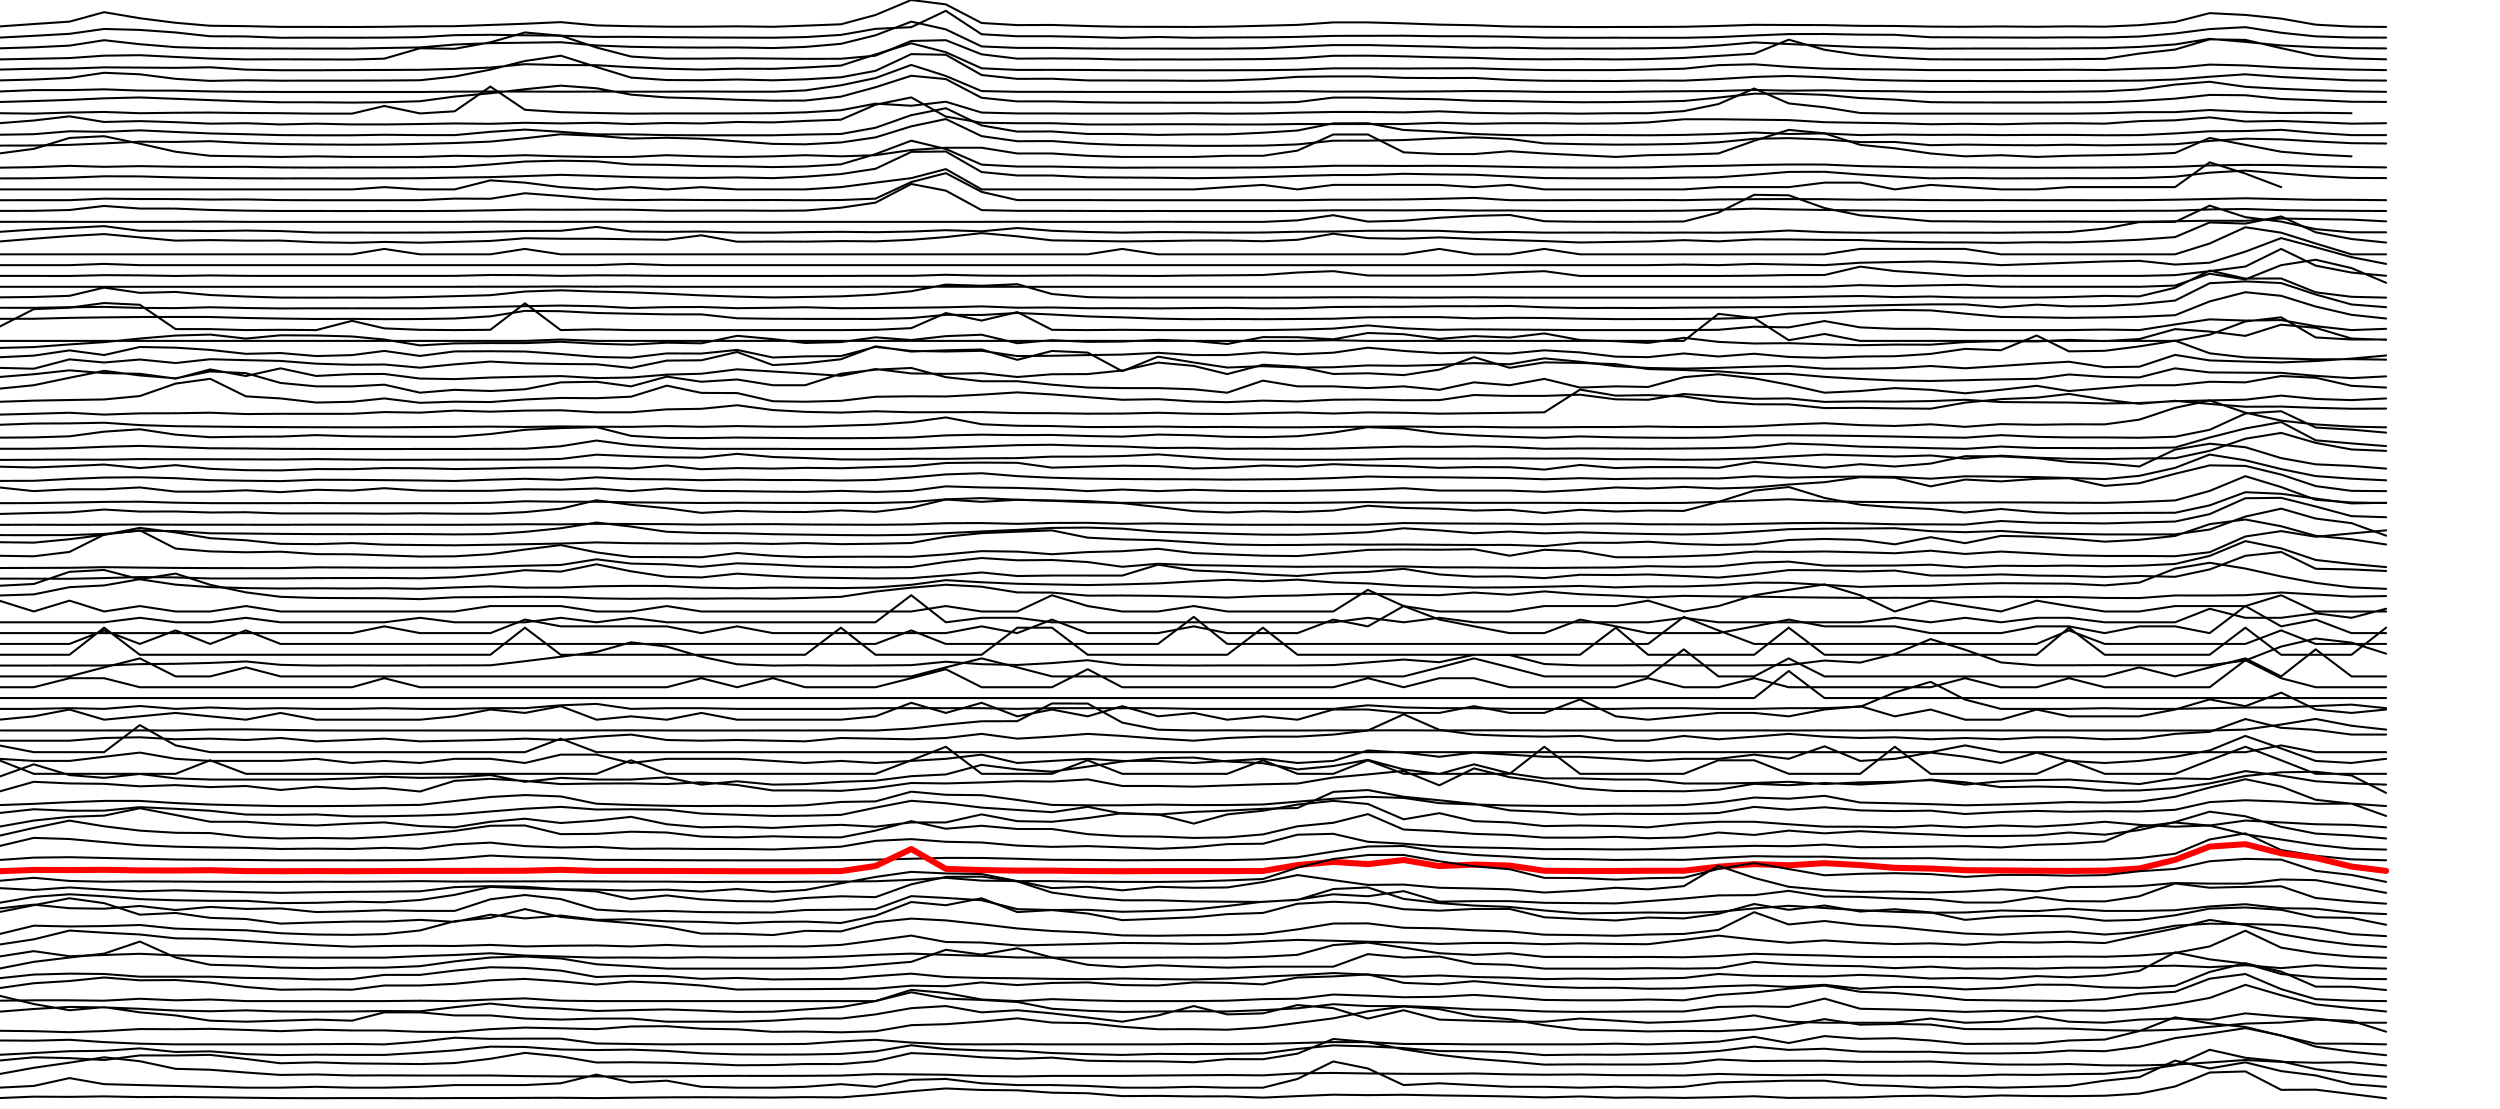 <svg viewBox="20 0 462 205" xmlns="http://www.w3.org/2000/svg"><g id="Page-1" stroke="none" stroke-width="1" fill="none" fill-rule="evenodd" stroke-linecap="round" stroke-linejoin="round"><g id="epidemics"><path d="M.67 4.99l6.6-.01 5.97-.07 6.6-.02 6.4-.45 6.6-.44 6.4-1.75 6.6 1.12 6.61.84 6.39.55 6.61.07 6.39.14h6.6l6.61.02 5.97-.04 6.6-.09 6.4-.02 6.6-.23 6.39-.22 6.61-.3 6.61.61 6.39.14 6.6.09h6.4l6.6-.06 6.61.08 5.96-.21 6.61-.25 6.39-1.72L188.4 0l6.39.81 6.61 3.44 6.6.39 6.4-.03 6.6.2 6.39.14 6.61.01 6.61.02 6.18-.06 6.6-.16 6.39-.16 6.61-.46h6.39l6.61.18 6.6.23 6.4.11 6.6.24 6.4.06 6.6.04 6.61-.01 5.96-.01 6.61-.03 6.39-.15 6.61-.21 6.39.03 6.61.02 6.6.14 6.39.02 6.61.12 6.39.03 6.61-.06 6.6.06 5.97-.08 6.61.06 6.39-.28 6.61-.59 6.39-1.63 6.6.33 6.61.68 6.39 1.12 6.61.36 6.39.06M.67 7h6.6l5.97-.07 6.6.02 6.4-.33 6.6-.37 6.4-.9 6.6.18 6.61.47 6.39.7 6.61.03 6.39.25 6.6-.03 6.61.02 5.97-.02 6.6-.08 6.4-.37 6.6-.07 6.39.09 6.61.08 6.61.22 6.39-.02 6.6.07 6.4.05 6.6.03 6.61.02 5.96-.12 6.61-.4 6.39-1.12 6.61-.31L194.79 2l6.61 4.33 6.6.37h6.4l6.6.13 6.39.17 6.61-.17 6.61.15 6.18-.06 6.6-.02 6.39-.08 6.61-.19 6.39-.01 6.61-.02 6.6.1h6.4l6.6.07 6.4.18 6.6.03 6.61-.01 5.96.01h6.61l6.39-.13 6.61-.3 6.39-.25 6.61-.02 6.6.12 6.39.03 6.61.45 6.39.02 6.61.03 6.6.02 5.97-.05 6.61.02 6.39-.17 6.61-.57 6.39-.81 6.6-.35 6.61 1.03 6.39.67 6.61.21 6.39.02" id="Stroke-1" stroke="#000" stroke-width=".38"/><path d="M.67 8.97l6.6.01 5.97-.07 6.6.02 6.4-.19 6.6-.31 6.4-1 6.6.74 6.61.54 6.39.18 6.61.03 6.39.03 6.6.02 6.61.01 5.97-.11 6.6-.11 6.4-.53 6.6-.26 6.39-.08 6.61-.09 6.61.6 6.39.25 6.6.1 6.4.04 6.6-.02 6.61.11 5.96-.21 6.61-.57 6.39-1.58L188.4 4l6.39 1.43 6.61 3.15 6.6.27h6.4l6.6.1 6.39.03H234l6.61.01 6.18-.01 6.6-.08 6.39-.29 6.61-.28h6.39l6.61.16 6.6.13 6.4.21 6.6-.02 6.4.14 6.6.01h6.61l5.96-.03 6.61-.13 6.39-.39 6.61-.57 6.39.3 6.61.28 6.6.29 6.39.1 6.61.19 6.39-.03 6.61-.01 6.6.01 5.97-.02 6.61-.05 6.39-.23 6.61-.46 6.39-1.03 6.6.56 6.61.66 6.39.32 6.61.17 6.39.06M.67 10.98h6.6l5.97.02 6.6-.02 6.4-.12 6.6-.13 6.4-.44 6.6-.09 6.61.33 6.39.29 6.61.16 6.39-.02 6.6.02 6.61.02 5.97-.16 6.6-1.92 6.4.1 6.6-1.2L117.01 6l6.61.59 6.61 2.19 6.39 1.67 6.6.39h6.4l6.6-.08 6.61.06 5.96.06 6.61-.02 6.39-.57 6.61-2.72 6.39-.14 6.61 2.61 6.6.8 6.4-.04 6.6.04 6.39.16 6.61-.02 6.61.02 6.18-.04 6.6-.04 6.39-.16 6.61-.45 6.39-.02 6.61.12 6.6.18 6.4.1 6.6.23 6.4.04 6.6-.04 6.61.06 5.96-.06 6.61-.21 6.39-.38 6.61-.41 6.39-2.59 6.61 1.87 6.6.98 6.39.47 6.61.31 6.39.02h13.21l5.97-.06 6.61-.04 6.39-.98 6.61-.74 6.39-1.89 6.6.1 6.61 1.53 6.39 1.39 6.61.51 6.39.16" id="Stroke-2" stroke="#000" stroke-width=".38"/><path d="M.67 12.9l6.6-.03 5.97-.01h6.6l6.4-.15 6.6-.04 6.4-.22 6.6.04 6.61.05 6.39-.11 6.61.44 6.39.11h6.6l6.61-.03 5.97-.02 6.6-.03 6.4-.16 6.6-.25 6.39-.63 6.61.16 6.61.03 6.39.37 6.6.29 6.4.14 6.6-.15 6.61.02 5.96-.25 6.61-.35 6.39-2.07L188.4 8l6.39 1.65 6.61 2.97 6.6.3 6.4-.01 6.6.02 6.39.05 6.61.01h6.61l6.18-.01 6.6-.02 6.39-.07 6.61-.26h6.39l6.61.03 6.6-.03 6.4-.02 6.6.2 6.4.13 6.6.02 6.61-.01 5.96-.1 6.61-.15 6.39-.66 6.61-.16 6.39.47 6.61.34 6.6.09 6.39.06 6.61.12h6.39l6.61-.01 6.6-.02 5.97-.04 6.61.05 6.39-.25 6.61-.15 6.39-.6 6.6.15 6.61.39 6.39.22 6.61.16 6.39.1M.67 14.86l6.6.09 5.97-.04 6.6-.05 6.4-.16 6.6-.3 6.4-.95 6.6.28 6.61.84 6.39.38 6.61-.12 6.39.08 6.6-.01h6.61l5.97-.02 6.6-.05 6.4-.69 6.6-1.27 6.39-1.6 6.61-.98 6.61 2.09 6.39 1.96 6.6.45 6.4.03 6.6-.13 6.61.15 5.96-.18 6.61-.38 6.39-1.19L188.4 10l6.39.12 6.61 3.74 6.6.71 6.4-.02 6.6.31 6.39.01 6.61.01 6.61.05 6.18-.05 6.6-.24 6.39-.44 6.61-.08h6.39l6.61.27 6.6.04 6.4-.03 6.6.37 6.4.15 6.6.03 6.61.02 5.96-.08 6.61.01 6.39-.29 6.61-.4 6.39-.17 6.61.23 6.6.45 6.39.16 6.61.08h6.39l6.61.03 6.6-.02 5.97-.01 6.61-.03 6.39-.03 6.61-.21 6.39-.51 6.6-.45 6.61.5 6.39.31 6.61.31 6.39.04" id="Stroke-3" stroke="#000" stroke-width=".38"/><path d="M.67 16.95l6.6.04 5.97-.02 6.6-.06 6.4-.26h6.6l6.4-.14 6.6.23 6.61.01 6.39.15 6.61.07 6.39.02h6.6l6.61.01 5.97-.01 6.6.01 6.4-.06 6.6-.03 6.39.01 6.61.03 6.61-.03 6.39.02h6.6l6.4-.03 6.6.03 6.61.01 5.96-.24 6.61-.95 6.39-1.34L188.4 12l6.39 2.04 6.61 2.79 6.6.14h6.4l6.6.02h13l6.61.01h6.18l6.6-.09 6.39-.06 6.61.08 6.39-.01h6.61l6.6-.03 6.4-.07 6.6.04 6.4.12 6.6.01h6.61l5.96-.08 6.61-.05 6.39-.04 6.61-.2 6.39.14 6.61-.07 6.6.13 6.39.04 6.61.13h6.39l6.61-.02 6.6.01 5.97-.04 6.61-.07 6.39-.34 6.61-.9 6.39-.52 6.6.93 6.61.38 6.39.24 6.61.23 6.39.08M.67 18.9l6.6-.01 5.97.01 6.6-.05 6.4-.18 6.6-.21 6.4-.29 6.6-.16 6.61.25 6.39.24 6.61.24 6.39.16h6.6l6.61.06 5.97-.06 6.6-.19 6.4-.87 6.6-.6 6.39-.75 6.61-.66 6.61.48 6.39 1.18 6.6.52 6.4.16 6.6.27 6.61.17 5.96-.03 6.61-.72 6.39-1.74L188.4 14l6.39.61 6.61 3.46 6.6.67 6.4-.01 6.6.16 6.39.07 6.61.01 6.61.01 6.18-.01 6.6.01 6.39-.12 6.61-.83h6.39l6.61.22 6.6.08 6.4.29 6.6.06 6.4.13 6.6.08 6.61-.02 5.96-.08 6.61-.13 6.39-.63 6.61-.71 6.39-.02 6.61.23 6.6.59 6.39.29 6.61.47 6.39.05 6.61.01h6.6l5.97-.02 6.61-.04 6.39-.24 6.61-.41 6.39-.69 6.6.06 6.61.69 6.39.22 6.61.29 6.39.03" id="Stroke-4" stroke="#000" stroke-width=".38"/><path d="M.67 20.96h12.57l6.6-.04 6.4.08 6.6-.2 6.4-.11 6.6.23 6.61-.08 6.39-.04 6.61.08 6.39.04 6.6.08h6.61l5.97-1.42 6.6 1.38 6.4-.39 6.6-4.57 6.39 4.29 6.61.43 6.61.16 6.39.12 6.6-.04h13l6.61-.04 5.96-.16 6.61-.39 6.39-1.22 6.61.39 6.39-.74 6.61 2 6.6.16h6.4l6.6.04h13l6.61-.08 6.18.08 6.6-.04 6.39-.16 6.61-.11h6.39l6.61.07 6.6-.19 6.4.27 6.6.12 6.4-.04 6.6.08 6.61-.08h5.96l6.61-.39 6.39-1.3 6.61-2.88 6.39 2.76 6.61.71 6.6 1.06 6.39.12h32.18l6.61-.08 6.39-.2h6.61l6.39-.39 6.6.32 6.61.23 6.39-.04 6.61.08M.67 22.73l6.6.23 5.97-.08 6.6-.11 6.4-.5 6.6-.77 6.4 1.04 6.6-.16 6.61.2 6.39.27 6.61-.08 6.39.23 6.6-.15 6.61.15h5.97l6.6-.08 6.4-.11 6.6.07 6.39-.19 6.61.12 6.61-.12 6.39.23 6.6-.19 6.4.08 6.6-.27 6.61.08 5.96-.27 6.61-.23 6.39-2.77L188.4 18l6.39 3.54 6.61 1.15 6.6.08h6.4l6.6.23h6.39l6.61-.04h6.61l6.18.04h6.6l6.39-.08h19.61l6.6-.23 6.4.19 6.6-.11h6.4l6.6.08 6.61-.04 5.96-.19 6.61-.58h6.39l6.61.08 6.39.07 6.61.39 6.6.11 6.39.08 6.61.19 6.39-.08 6.61.08 6.6-.15 5.97-.04 6.61.08 6.39-.47 6.61-.15 6.39-.54 6.6.77 6.61-.11 6.39.23 6.61.27 6.39-.08" id="Stroke-5" stroke="#000" stroke-width=".38"/><path d="M.67 24.97l6.6.03h5.97l6.6-.1 6.4-.1 6.6-.54 6.4.1 6.6-.27 6.61.3 6.39.27 6.61.14 6.39.17 6.6.03h6.61l5.97-.1 6.6.07h6.4l6.6-.61 6.39-.41 6.61.41 6.61.47h6.39l6.6.14 6.4.03h13.21l5.96-.14 6.61-.1 6.39-1.15 6.61-2.33 6.39-1.28 6.61 3.18 6.6 1.14 6.4-.03 6.6.47h6.39l6.61.17 6.61-.1h6.18l6.6-.3 6.39-.41 6.61-1.32 6.39-.03 6.61 1.25 6.6.3 6.4.44 6.6.21 6.4.03 6.6-.07 6.61.04 5.96.03 6.61-.07 6.39-.17 6.61-.27 6.39.27 6.61-.1 6.6.31 6.39-.11 6.61.07 6.39-.03 6.61.07 6.6-.04h5.97l6.61.07 6.39-.03 6.61-.31 6.39-.4 6.6-.04 6.61-.23 6.39.57 6.61.41h6.39M.67 26.77l6.6.08 5.97-.02 6.6.08 6.4-.02 6.6-.12 6.4-.27 6.6-.32 6.61.05 6.39-.14 6.61.34 6.39.19 6.6.08 6.61.04 5.97-.02 6.6-.13 6.4-.16 6.6-.26 6.39-.62 6.61-.74 6.61.28 6.39.51 6.6-.14 6.4.18 6.6.48 6.61.47 5.96.08 6.61-.34 6.39-.94 6.61-2.04 6.39-1.35 6.61 3.16 6.6.94 6.4-.03 6.6.48 6.39.25 6.61.06 6.61.09h6.18l6.6-.04 6.39-.22 6.61-.69 6.39-.01 6.61-.11 6.6-.31 6.4-.19 6.6.3 6.4.82 6.6.14 6.61.09 5.96-.03 6.61-.1 6.39-.3 6.61-.65 6.39-.12 6.61.24 6.6.49 6.39-.02 6.61.59 6.39-.11 6.61.09 6.6.04 5.97-.1 6.61.12 6.39-.11 6.61-.1 6.39-.61 6.6-.42 6.61.13 6.39.38 6.61.32 6.39.06" id="Stroke-6" stroke="#000" stroke-width=".38"/><path d="M.67 29h6.6l5.97-.11 6.6-.53 6.4-.85 6.6-2.02 6.4-.32 6.6 1.38 6.61 1.49 6.39.75 6.61.1 6.39.11 6.6-.11 6.61.11h12.57l6.4-.21 6.6.1 6.39-.21 6.61.21 6.61.11h6.39l6.6-.32 6.4.21 6.6.11 6.61-.11 5.96-.21 6.61.21 6.39-.21 6.61-.96 6.39-.42h6.61l6.6 1.06h6.4l6.6.43 6.39.21h13.22l6.18-.21h6.6l6.39-.96 6.61-2.98h6.39l6.61 3.3 6.6.32h6.4l6.6-.53 6.4.42 6.6.32 6.61.32 5.96-.32 6.61-.11 6.39-.21 6.61-2.34 6.39-2.02 6.61.64 6.6 2.13 6.39.63 6.61.96 6.39.53 6.61-.21 6.6.32 5.97-.21 6.61-.11 6.39-.11 6.61-.31 6.39-2.77 6.6 1.28 6.61 1.27 6.39.53 6.61.32M.67 30.99l6.6.01 5.97-.02 6.6.01 6.4-.1 6.6-.24 6.4.18 6.6-.13 6.61.11 6.39.04 6.61-.02 6.39.11 6.6.03 6.61-.03 5.97.01 6.6-.04 6.4-.06 6.6-.45 6.39-.55 6.61-.15 6.61.11 6.39.59 6.6.07 6.4.21 6.6.05 6.61.15 5.96-.11 6.61-.4 6.39-1.89L188.4 26l6.39 1.53 6.61 2.89 6.6.36h6.4l6.6.13 6.39.08 6.61-.03h6.61l6.18.01 6.6-.03 6.39-.09 6.61-.21h6.39l6.61.03 6.6-.03 6.4.06 6.6.12 6.4.11 6.6.04h6.61l5.96-.04 6.61-.21 6.39-.07 6.61-.16 6.39-.09 6.61.01 6.6.29 6.39.12 6.61.12 6.39.01 6.61.04 6.6.01 5.97-.02 6.61-.02 6.39-.05 6.61-.08 6.39-.26 6.6-.09 6.61.01 6.39.22 6.61.14 6.39.09" id="Stroke-7" stroke="#000" stroke-width=".38"/><path d="M.67 32.97l6.6.02 5.97-.02h6.6l6.4-.02 6.6-.13 6.4-.24 6.6.02 6.61.18 6.39.11 6.61.06 6.39.02 6.6-.01 6.61.02 5.97-.03 6.6-.01 6.4-.12 6.6-.09 6.39-.19 6.61-.23 6.61.19 6.39.21 6.6.11 6.4.06 6.6-.09 6.61.13 5.96-.27 6.61-.48 6.39-.98 6.61-3.12 6.39-.07 6.61 3.8 6.6.63h6.4l6.6.33 6.39.05 6.61.04 6.61.08 6.18-.07 6.6-.14 6.39-.21 6.61-.16h6.39l6.61-.23 6.6.11 6.4.06 6.6.33 6.4.29 6.6.04h6.61l5.96-.01 6.61-.12 6.39-.06 6.61-.47 6.39-.52 6.61-.02 6.6.5 6.39.37 6.61.34 6.39-.06 6.61.07 6.6-.02 5.97-.02 6.61.01 6.39-.04 6.61-.24 6.39-.75 6.6-.38 6.61.52 6.39.5 6.61.33 6.39.03M.67 35h84.38l5.97-.42 6.6.42h6.4l6.6-1.67 6.39.42 6.61.83 6.61.42 6.39-.42 6.6.42 6.4-.42 6.6.42h12.57l6.61-.42 6.39-.83 6.61-.83 6.39-1.67L201.4 35h39.21l6.18-.42 6.6-.41 6.39.83 6.61-.83h19.6l6.4.41 6.6-.41 6.4.83h25.78l6.39-.42h13l6.61-.83h6.6l6.39 1.25 6.61-.83 6.39.41 6.61.42h6.6l5.97-.42h19.61l6.39-4.58 6.6 2.08 6.61 2.5M.67 36.99h6.6l5.97.01h6.6l6.4-.01h6.6l6.4-.28 6.6.07 6.61.01 6.39.09 6.61-.03 6.39.13 6.6.02h12.58l6.6-.01 6.4-.29 6.6.03 6.39-1.02 6.61.5 6.61.59 6.39.18 6.6-.07 6.4.05 6.6.02 6.61-.02 5.96.04 6.61-.04 6.39-.25 6.61-3.07 6.39-1.64 6.61 3.46 6.6 1.52h13l6.39.02h32.39l6.61-.1h6.39l6.61-.04 6.6-.13 6.4-.16 6.6.42 6.4.01 6.6-.02 6.61.01 5.96-.03 6.61.03 6.39-.13 6.61-.05 6.39-.02 6.61.02 6.6.1 6.39-.03 6.61.1 6.39.01 6.61-.01 6.6.02 5.97-.01 6.61.01 6.39-.01 6.61-.09 6.39-.12 6.6-.14 6.61.15 6.39.14h6.61l6.39.06" id="Stroke-8" stroke="#000" stroke-width=".38"/><path d="M.67 39l6.6-.01h5.97l6.6-.01 6.4-.02 6.6-.15 6.4-.75 6.6.48 6.61.01 6.39.25 6.61.13 6.39.06h6.6l6.61.01 5.97-.01 6.6.01 6.4-.03 6.6-.1 6.39-.13 6.61.02 6.61-.02 6.39.01 6.6.19 6.4-.02 6.6-.01 6.61.04 5.96-.04 6.61-.53 6.39-.93L188.4 34l6.39 1.23 6.61 3.6 6.6.13h6.4l6.6.02 6.39.02 6.61-.01 6.61.01h12.78l6.39-.02 6.61-.12h6.39l6.61.02 6.6-.07 6.4.1 6.6-.02 6.4.09 6.6.01 6.61-.02h5.96l6.61-.04 6.39-.18 6.61-.19 6.39.14 6.61.1 6.6.08 6.39.08 6.61.04 6.39-.01h6.61l6.6-.01h5.97l6.61.01 6.39-.04 6.61-.01 6.39-.24 6.6-.08 6.61.21 6.39.07 6.61.06 6.39.03M.67 41l6.6-.02 5.97.02h6.6l6.4-.02 6.6.02h19.61l6.39-.05 6.61.05h38.57l6.6-.05 6.39.03 6.61.02 6.61-.02h6.39l6.6.02h58.18l6.6-.02 6.4.02h12.99l6.61-.02 6.61.02h12.78l6.39-.28 6.61-.95 6.39 1.18 6.61-.16 6.6-.55 6.4-.35 6.6-.16 6.4 1.15 6.6.1 6.61.02 5.96-.02 6.61-.05 6.39-1.64 6.61-3.29 6.39.09 6.61 2.36 6.6 1.35 6.39.48 6.61.6 6.39.03 6.61.07h6.6l5.97-.03 6.61.05 6.39-.02 6.61-.1 6.39-.09 6.6.02 6.61-.43 6.39.11 6.61.09 6.39.33M.67 42.98l6.6-.12 5.97.03 6.6-.04 6.4-.44 6.6-.29 6.4-.33 6.6.86 6.61-.02 6.39.07 6.61-.09 6.39.09 6.6.27 6.61.01 5.97.01 6.6-.01 6.4-.04 6.6-.12 6.39-.14 6.61-.03 6.61-.71 6.39.84 6.6.07 6.4-.07 6.6.2 6.61.01 5.96-.1 6.61-.05 6.39.07 6.61-.12 6.39-.25 6.61.2 6.6-.6 6.4.51 6.6.22 6.39.12 6.61-.1 6.61.03 6.18.07 6.6-.02 6.39-.14 6.61-.05 6.39-.13 6.61-.02 6.6.03 6.4.28 6.6-.08 6.4.13 6.6-.01 6.61-.01 5.96.03 6.61-.02 6.39.02 6.61-.08 6.39-.32 6.61.3 6.6.1 6.39-.01 6.61-.01 6.39.01 6.61.01 6.6-.06 5.97-.05 6.61-.65 6.39-1.2 6.61-.03 6.39-3.01 6.6 2.13 6.61.82 6.39 1.39 6.61.59h6.39" id="Stroke-9" stroke="#000" stroke-width=".38"/><path d="M.67 44.96l6.6-.05 5.97-1.12 6.6.84 6.4-.52 6.6-.49 6.4-.36 6.6.61 6.61.6 6.39-.1 6.61.1 6.39-.01 6.6.31 6.61.1 5.97-.16 6.6.14 6.4-.15 6.6-.17 6.39-.5 6.61.09h6.61l6.39.09 6.6.1 6.4-.82 6.6 1.18 6.61-.03 5.96.02 6.61-.11 6.39.05 6.61-.28 6.39-.51 6.61-.73 6.6.59 6.4.75 6.6.09 6.39.1 6.61-.06 6.61-.1 6.18-.01 6.6.14 6.39-.27 6.61-1.12 6.39.82 6.61.11 6.6-.25 6.4.27 6.6.24 6.4.17 6.6.26 6.61-.1 5.96-.08 6.61-.25 6.39.22 6.61-.36 6.39.01 6.61.08 6.6.03 6.39.28 6.61.15 6.39.01 6.61.08 6.6-.12 5.97.03 6.61-.21 6.39-.28 6.61-.49 6.39-2.7 6.6.21 6.61-1.32 6.39 2.93 6.61 1.24 6.39.65M.67 47h84.38l5.97-1 6.6 1h13l6.39-1 6.61 1H221l6.39-1 6.61 1h45.39l6.6-1 6.4 1h6.6l6.4-1 6.6 1h45.18l6.6-1h19.39l6.61 1h32.18l6.39-2 6.6-3 6.61 1 6.39 2 6.61 2h6.39M.67 49h32.17l6.4-.23 6.6.23h84.39l6.39-.23 6.6.23h181.34l6.61-.11 6.39.11 6.61-.23 6.39.12 6.61.11 6.6-.45 6.39-.12 6.61-.11 6.39.23 6.61.45 6.6-.23 5.97-.22 6.61-.23 6.39-.12 6.61.69 6.39-.34 6.6-2.05 6.61-2.5 6.39 1.7 6.61 1.82 6.39 1.25" id="Stroke-10" stroke="#000" stroke-width=".38"/><path d="M.67 51l6.6-.01h18.97l6.6.01 6.4-.15 6.6.04 6.61.11 6.39-.1 6.61.08 6.39.01h25.78l6.4-.01 6.6-.16 6.39.02 6.61.14 6.61-.1 6.39.03 6.6.08h6.4l6.6.01h12.57l6.61-.01 6.39-.02 6.61.01 6.39-.2 6.61.15 6.6.04 6.4-.04 6.6-.02 6.39.06L234 51l6.61-.09 6.18-.03 6.6-.06 6.39-.46 6.61-.25 6.39.8 6.61.02 6.6-.01 6.4-.1 6.6-.46 6.4-.25 6.6.89h25.57l6.61-.05 6.39-.12 6.61-.01 6.6-1.55 6.39.82 6.61.43 6.39.48 6.61-.04 6.6.03h18.97l6.61-.15 6.39-.73 6.6-.86 6.61-3.25 6.39 3.09 6.61 1.28 6.39.59M.67 53h103.35l6.6-.02h6.39l6.61-.04 6.61.04 6.39-.04 6.6.06h32.18l6.39-.02 6.61.02 6.39-.02 6.61.02h149.16l6.61-.02 6.6-.29 6.39.19 6.61-.15 6.39-.1 6.61.35 6.6.02h18.97l6.61-.23 6.39-2.19 6.6 1.05 6.61-2.63 6.39-1 6.61 1.54 6.39 2.72M.67 54.99l6.6-.01 5.97.01 6.6-.04 6.4-.07 6.6-.21 6.4-1.52 6.6.97 6.61-.17 6.39.57 6.61.28 6.39.19 6.6.01 6.61-.01 5.97.01 6.6-.11 6.4-.16 6.6-.18 6.39-.68 6.61-.22 6.61.23 6.39.14 6.6.26 6.4.31 6.6.22 6.61.16 5.96-.09 6.61-.12 6.39-.31 6.61-.63 6.39-1.23 6.61.22 6.6-.29 6.4 1.81 6.6.58 6.39.09 6.61-.01h12.79l6.6.01 6.39-.01 6.61-.05 6.39-.01 6.61.05 6.6.01 6.4-.05 6.6.05 6.4.01h32.17l6.61-.01 6.39-.07 6.61-.13 6.6-.09 6.39.2 6.61-.11 6.39.19 6.61.01h6.6l5.97-.11 6.61-.2 6.39.09 6.61-1.59 6.39-3.18 6.6 1.48 6.61-.02 6.39 2.56 6.61.83 6.39.15" id="Stroke-11" stroke="#000" stroke-width=".38"/><path d="M.67 56.99l6.6-.07 5.97.03 6.6-.07 6.4.01 6.6-.12 6.4-.06 6.6.19 6.61.04 6.39-.16 6.61.14 6.39.08 6.6-.03 6.61.01 5.97-.01 6.6.01 6.4-.13 6.6-.14 6.39-.13 6.61-.11 6.61.12 6.39.33 6.6-.16 6.4-.03 6.6.22 6.61-.07 5.96-.1 6.61.18 6.39-.04 6.61-.05 6.39-.08 6.61-.17 6.6.25 6.4-.05 6.6.14 6.39-.01 6.61.04 6.61-.06 6.18-.04 6.6.1 6.39-.03 6.61-.23 6.39-.03 6.61-.01 6.6-.1 6.4.01 6.6-.06 6.4.25 6.6.13 6.61-.02 5.96.03 6.61-.08 6.39-.04 6.61-.05h6.39l6.61-.09 6.6-.18 6.39-.13 6.61-.11h6.39l6.61.54 6.6-.49 5.97.32 6.61-.06 6.39-.36 6.61-.66 6.39-3.2 6.6-.34 6.61.31 6.39 2.12 6.61 1.84 6.39.5M.67 58.98l6.6.02 5.97-.02 6.6-.06 6.4-.01 6.6-.17 6.4-.09 6.6-.07 6.61-.01 6.39.01 6.61.18 6.39.11 6.6.08 6.61-.02 5.97.05 6.6-.02 6.4-.1 6.6-.4 6.39-1.01 6.61.06 6.61.33 6.39.13 6.6.12 6.4.01 6.6.72 6.61.09 5.96.02h6.61l6.39.02 6.61-.17 6.39-.6 6.61.03 6.6-.37 6.4.28 6.6.36 6.39.17 6.61.24 6.61.1 6.18-.04 6.6.04 6.39-.04 6.61-.05 6.39-.26 6.61-.04h6.6l6.4.23 6.6-.1 6.4.03 6.6.13 6.61.08 5.96-.01 6.61-.01 6.39-.06 6.61-.17 6.39-.77 6.61-.16 6.6-.35 6.39-.16 6.61.08 6.39.6 6.61.61 6.6.07 5.97.1 6.61-.08 6.39-.11 6.61-.3 6.39-2.55 6.6-1.7 6.61.67 6.39 1.98 6.61 1.53 6.39.68" id="Stroke-12" stroke="#000" stroke-width=".38"/><path d="M.67 61h12.57l6.6-.59 6.4-3.28 6.6-.27 6.4-.86 6.6.32 6.61 4.5h6.39l6.61.18 6.39-.05 6.6.05 6.61-1.71 5.97 1.39 6.6.27 6.4.05 6.6-.05 6.39-4.9 6.61 4.95 6.61-.14 6.39.14h38.78l6.39-.05 6.61-.31 6.39-2.79 6.61 1.39 6.6-1.57 6.4 3.28 6.6.05 6.39-.05L234 61h19.39l6.39-.09 6.61-.18 6.39-.59 6.61.54 6.6.27 6.4-.09 6.6.05 6.4.04 6.6.05h19.18l6.39-.05 6.61-.58 6.39.13 6.61-1.17 6.6 1.17 6.39.27h6.61l6.39.23h19.18l6.61-.09 6.39.09 6.61-1.04 6.39-.94 6.6.22 6.61-.09 6.39 1.13 6.61.72 6.39-.23M.67 63h116.34l6.61-.26 6.61.26h129.55l6.61-.13 6.39.13h58.39l6.39-5 6.61.77 6.39 4.1 6.61-1.15 6.6 1.28h58.18l6.39-1.15 6.6-2.44 6.61-.77 6.39 3.72 6.61.38h6.39M.67 62.69l6.6.74 5.97.41 6.6.46 6.4-.16 6.6-.49 6.4-.42 6.6-.67 6.61-.55 6.39-.18 6.61.74 6.39-.61 6.6.04 6.61.18 5.97.56 6.6 1.09 6.4-.37 6.6-.06 6.39.01 6.61-.25 6.61.36 6.39.18 6.6-.37 6.4.12 6.6-1.39 6.61.6 5.96.72 6.61-.16 6.39-.88 6.61.5 6.39-.72 6.61-.26 6.6 1.57 6.4-.57 6.6.32 6.39-.06 6.61-.32 6.61.21 6.18.56 6.6-1.27 6.39.02 6.61.38 6.39-1.16 6.61.22 6.6.87 6.4-.52 6.6.27 6.4-.76 6.6 1.22 6.61.21 5.96.32 6.61-.94 6.39.75 6.61.3 6.39-.06 6.61.2 6.6.18 6.39-.12 6.61.02 6.39-.48 6.61-.18 6.6.06 5.97-.29 6.61.22 6.39-.37 6.61-1.84 6.39.45 6.6.8 6.61-2.07 6.39.59 6.61 1.97 6.39.24" id="Stroke-13" stroke="#000" stroke-width=".38"/><path d="M.67 65.04l6.6.49 5.97.33 6.6.16 6.4-.3 6.6-.97 6.4.86 6.6-1.49 6.61.13 6.39.41 6.61.73 6.39-.15 6.6.56 6.61-.18 5.97-.77 6.6.93 6.4-.84 6.6-.03 6.39.05 6.61.46 6.61.55 6.39.13 6.6-.79 6.4.03 6.6-.68 6.61 1.41 5.96-.21 6.61-.06 6.39-1.7 6.61.75 6.39.11 6.61-.13 6.6.97 6.4-.05 6.6-.13 6.39-.09 6.61-.33 6.61.42 6.18-.01 6.6-.51 6.39.37 6.61-.29 6.39-.93 6.61.6 6.6.43 6.4-.13 6.6.19 6.4-.6 6.6.39 6.61.78 5.96.09 6.61-.68 6.39.56 6.61-.51 6.39.59 6.61.17 6.6-.25 6.39-.05 6.61-.43 6.39-.93 6.61.25 6.6-2.72 5.97 2.93 6.61-.1 6.39-.82 6.61-1.06 6.39 2.34 6.6.76 6.61.19 6.39.16 6.61-.03 6.39.09M.67 65.14l6.6-.37 5.97 2.47 6.6.74 6.4.16 6.6-1.73 6.4.58 6.6-.55 6.61.65 6.39-.7 6.61.17 6.39.14 6.6.51 6.61.2 5.97-.05 6.6.59 6.4-.62 6.6-.51 6.39.33 6.61.12 6.61.05 6.39.68 6.6-1.36 6.4-.06 6.6-1.53 6.61 2.42 5.96-.34 6.61-.74 6.39-2.39 6.61.97 6.39-.23 6.61-.15 6.6 1.91 6.4-1.64 6.6.3 6.39 3.44 6.61-2.69 6.61 1.08 6.18.93 6.6-.25 6.39.25 6.61-.05 6.39-.34 6.61.08 6.6-.17 6.4-.34 6.6.22 6.4-1.1 6.6.63 6.61.82 5.96.33 6.61.12 6.39-.14 6.61-.21 6.39-.14 6.61.51 6.6-.02 6.39-.09 6.61-.39 6.39.42 6.61-.43 6.6-.45 5.97-.33 6.61 1.01 6.39-.09 6.61-2.18 6.39 1.02 6.6.2 6.61.17 6.39-.26 6.61-.45 6.39-.57" id="Stroke-14" stroke="#000" stroke-width=".38"/><path d="M.67 68.25l6.6-.97 5.97 1.47 6.6.92 6.4-.51 6.6-.72 6.4.51 6.6.13 6.61.89 6.39-1.7 6.61 1.22 6.39-1.42 6.6 1.41 6.61-.34 5.97-.03 6.6.85 6.4.1 6.6-.29 6.39-.14 6.61-.13 6.61.37 6.39-.1 6.6-.54 6.4-.16 6.6-.82 6.61.41 5.96.35 6.61.44 6.39-1.26 6.61.82 6.39.08 6.61-.13 6.6.71 6.4-.51 6.6-.03 6.39-.66L234 67l6.61.62 6.18 1.51 6.6-1.72 6.39.34 6.61 1.36 6.39-.13 6.61.34 6.6-1.01 6.4-2.31 6.6 1.97 6.4-1 6.6.1 6.61.22 5.96.91 6.61.18 6.39.24 6.61.49 6.39-.03 6.61.56 6.6.39 6.39.28 6.61.09 6.39-.14 6.61-.15 6.6-.11 5.97-.8 6.61.45 6.39.09 6.61-1.67 6.39.75 6.6.05 6.61.03 6.39.55 6.61.43 6.39-.33M.67 71.72l6.6-1.17 5.97-.32 6.6 1.6 6.4-.64 6.6-1.38 6.4-1.28 6.6.85 6.61.53 6.39-1.27 6.61.32 6.39 1.81 6.6.63h6.61l5.97-.31 6.6 1.48 6.4-.53 6.6.22 6.39-.32 6.61-1.28 6.61-.11 6.39.85 6.6-1.8 6.4.95 6.6-.42 6.61 1.06h5.96l6.61-2.13 6.39-.74 6.61-.32 6.39 1.7 6.61.75h6.6l6.4.64 6.6.53 6.39.1H234l6.61.22 6.18.63 6.6-2.23 6.39 1.06h6.61l6.39.32 6.61-.32 6.6.64 6.4-1.38 6.6.53 6.4-1.17 6.6 1.6 6.61-.22 5.96.11 6.61-1.81 6.39-.53 6.61.74 6.39 1.18 6.61 1.48 6.6-.31 6.39-.54 6.61.32 6.39.64 6.61-.64 6.6-.74 5.97.96 6.61-.54 6.39-.53h6.61l6.39-.64 6.6.11 6.61-1.17 6.39.32 6.61 1.49 6.39.32" id="Stroke-15" stroke="#000" stroke-width=".38"/><path d="M.67 73.29l6.6.22 5.97.61 6.6.13 6.4-.21 6.6-.12 6.4-.1 6.6-.63 6.61-2.3 6.39-.89 6.61 3.25 6.39.38 6.6.76 6.61-.14 5.97-.62 6.6.81 6.4-.21 6.6.07 6.39-.48 6.61-.28 6.61.05 6.39-.28 6.6-2.04 6.4 1.34 6.6.03 6.61 1.51 5.96.09 6.61-.17 6.39-.75 6.61-.08 6.39.03 6.61-.34 6.6-.42 6.4.38 6.6.51 6.39.48 6.61-.11 6.61.42 6.18.13 6.6-.28 6.39.15 6.61-.32 6.39-.05 6.61.15 6.6-.03 6.4-.94 6.6.17 6.4-.01 6.6-.22 6.61.86 5.96.08 6.61-1.07 6.39.44 6.61.45 6.39-.07 6.61.64 6.6-.09 6.39.04 6.61-.1 6.39-.24 6.61.42 6.6.05 5.97.04 6.61.17 6.39-.08 6.61-.34 6.39-.14 6.6-.14 6.61-.75 6.39.62 6.61.21 6.39-.3M.67 75.54l6.6.42 5.97.25 6.6.41 6.4-.16 6.6-.18 6.4.34 6.6-.23 6.61-.02 6.39-.1 6.61.25 6.39-.05 6.6.01 6.61-.01 5.97-.32 6.6.11 6.4-.38 6.6.2 6.39-.2 6.61-.06 6.61.38 6.39-.01 6.6-.54 6.4-.1 6.6-.66 6.61.89 5.96.33 6.61.14 6.39-.25 6.61.19 6.39-.02 6.61-.01 6.6.18 6.4.02 6.6.09 6.39-.02 6.61-.15 6.61.18 6.18.05 6.6-.17 6.39-.12 6.61.2 6.39-.21 6.61.07 6.6.17 6.4-.08 6.6-.08 6.4-.09 6.6-4.2 6.61 1.12 5.96-.1 6.61.24 6.39.98 6.61.47 6.39.02 6.61.68 6.6-.03 6.39.09 6.61.06 6.39-1.12 6.61-.65 6.6-.27 5.97-.69 6.61 1.05 6.39.77 6.61-.55 6.39.58 6.6.52 6.61-.03 6.39.23 6.61.17 6.39-.03" id="Stroke-16" stroke="#000" stroke-width=".38"/><path d="M.67 78.73l6.6-.05 5.97-.04 6.6-.14 6.4-.23 6.6-.03 6.4-.12 6.6.44 6.61.2 6.39.07 6.61.07 6.39.03 6.6.02 6.61.02h5.97l6.6-.05 6.4-.04 6.6-.04 6.39.06 6.61-.1 6.61.06 6.39.02 6.6-.14 6.4.13 6.6-.13 6.61.12h5.96l6.61-.2 6.39-.19 6.61-.46 6.39-.87 6.61 1.26 6.6.28 6.4.05 6.6.19 6.39-.02 6.61-.07 6.61.09 6.18-.03 6.6.07 6.39.01 6.61-.07 6.39-.05 6.61-.03 6.6.08 6.4-.03 6.6.1 6.4.01 6.6-.06 6.61-.01 5.96-.09 6.61.1 6.39-.02 6.61-.11 6.39-.35 6.61-.23 6.6.35 6.39.16 6.61-.31 6.39.47 6.61-.51 6.6.13 5.97-.09 6.61.01 6.39-.87 6.61-2.19 6.39-1.36 6.6 2.26 6.61 1.47 6.39.7 6.61.41 6.39.13M.67 80.54l6.6.12 5.97.15 6.6.07 6.4-.05 6.6-.2 6.4-.86 6.6-.44 6.61.99 6.39.48 6.61-.1 6.39-.02 6.6-.27 6.61.22 5.97.06 6.6.04h6.4l6.6-.52 6.39-.78 6.61-.32 6.61-.18 6.39 1.62 6.6.38 6.4.03 6.6-.1 6.61.06 5.96.05 6.61.01 6.39-.03 6.61-.1 6.39-.39 6.61-.13 6.6.08 6.4-.03 6.6.2 6.39.11 6.61-.38 6.61.13 6.18.28 6.6.06 6.39-.17 6.61-.67 6.39-1 6.61.24 6.6.89 6.4.41 6.6.24 6.4.19 6.6-.26 6.61.17 5.96.06 6.61.04 6.39-.07 6.61-.4 6.39-.01 6.61.05 6.6.08 6.39.11 6.61.13 6.39.08 6.61-.47 6.6.31 5.97.11h6.61l6.39.06 6.61-.19 6.39-1.28 6.6-3.01 6.61-.42 6.39 3.01 6.61.39 6.39.55" id="Stroke-17" stroke="#000" stroke-width=".38"/><path d="M.67 82.91l6.6.03 5.97-.02 6.6.01h6.4l6.6-.11 6.4-.26 6.6-.16 6.61.22 6.39.22 6.61.03 6.39.07 6.6.02 6.61.02h5.97l6.6-.01h6.4l6.6-.02 6.39-.03 6.61-.45 6.61-1.06 6.39.85 6.6.43 6.4.26 6.6-.01h6.61l5.96.04h13l6.61-.05 6.39-.2 6.61-.24 6.6-.23 6.4-.07 6.6.21 6.39.11 6.61.28 6.61-.05 6.18.19 6.6-.03 6.39.06 6.61-.06 6.39-.19 6.61-.18 6.6.05 6.4-.08 6.6.12 6.4.31 6.6-.06 6.61.01 5.96.05 6.61-.04 6.39-.07 6.61-.14 6.39-.72 6.61.21 6.6.36 6.39.12 6.61.17 6.39.13 6.61-.43 6.6.27h5.97l6.61.03 6.39-.02 6.61-.1 6.39-1.85 6.6-1.67 6.61-1.18 6.39 3.37 6.61.57 6.39.5M.67 84.86l6.6.08 5.97.04 6.6.01 6.4-.02 6.6-.04 6.4.02 6.6-.11 6.61.03h6.39l6.61.02 6.39.02 6.6-.07 6.61.07 5.97.06 6.6-.01 6.4-.01 6.6-.01 6.39-.01 6.61-.12 6.61-.79 6.39.28 6.6.21 6.4.06 6.6-.7 6.61.58 5.96.19 6.61.26 6.39.02 6.61-.14 6.39.02 6.61-.11 6.6-.03 6.4-.28 6.6.01 6.39-.11 6.61-.31 6.61.49 6.18.39 6.6.08 6.39.03h6.61l6.39-.05 6.61-.15 6.6-.01 6.4.01 6.6-.05 6.4.04 6.6-.04 6.61.15 5.96-.01 6.61.11 6.39-.05 6.61-.21 6.39-.35 6.61-.34 6.6.17 6.39.18 6.61-.19 6.39.59 6.61-.55 6.6.37 5.97.19 6.61.07 6.39-.12 6.61-.04 6.39-1.37 6.6-2.24 6.61-1.07 6.39 1.84 6.61 1.22 6.39.26" id="Stroke-18" stroke="#000" stroke-width=".38"/><path d="M.67 85.74l6.6.32 5.97-.1 6.6.28 6.4.15 6.6-.25 6.4-.29 6.6.65 6.61-.54 6.39.68 6.61.25 6.39.04 6.6-.25 6.61.03 5.97-.21 6.6.03 6.4.15 6.6-.08 6.39-.18 6.61-.03h6.61l6.39.18 6.6-.54 6.4.68 6.6-.21 6.61.1 5.96-.14 6.61.07 6.39-.21 6.61-.15 6.39-.61 6.61-.07 6.6.04 6.4.89 6.6-.18 6.39-.18 6.61.08 6.61.43 6.18-.15 6.6-.39 6.39.18 6.61-.43 6.39.25 6.61.11 6.6.32 6.4-.14 6.6.03 6.4.43 6.6-.86 6.61.58 5.96-.18h6.61l6.39.14 6.61-1.11 6.39.5 6.61.57 6.6-.64 6.39.43 6.61-.54 6.39-1.37 6.61.04 6.6.32 5.97.72 6.61.25 6.39.58 6.61-3.13 6.39-1.08 6.6.65 6.61 2.01 6.39 1.15 6.61.29 6.39.5M.67 88.62l6.6.09 5.97.09 6.6.07 6.4-.02 6.6-.34 6.4-.26 6.6-.05 6.61.17 6.39.36 6.61.11 6.39.07 6.6-.25 6.61.02 5.97.05 6.6.06 6.4.09 6.6-.23 6.39-.17 6.61.19 6.61-.46 6.39.33 6.6.04 6.4.16 6.6-.11 6.61.08 5.96-.01 6.61.1 6.39-.1 6.61-.46 6.39-.57 6.61-.22 6.6.54 6.4.3 6.6.15 6.39.08 6.61.04 6.61.01 6.18.07 6.6-.06 6.39-.05 6.61-.19 6.39-.28 6.61.13 6.6.01 6.4.08 6.6.06 6.4.23 6.6-.21 6.61.17 5.96-.11 6.61-.02 6.39.02 6.61-.41 6.39.25 6.61-.13 6.6-.06 6.39.06 6.61.33 6.39-.44 6.61.06 6.6.09 5.97.16 6.61.2 6.39-.6 6.61-1.47 6.39-2.46 6.6 1.06 6.61 1.62 6.39 1.3 6.61.48 6.39.3" id="Stroke-19" stroke="#000" stroke-width=".38"/><path d="M.67 89.69l6.6-.58 5.97.72 6.6.25 6.4.68 6.6-.34h6.4l6.6-.34 6.61.77h6.39l6.61-.24 6.39.34 6.6-.44 6.61.15 5.97-.44 6.6.44 6.4.05h6.6l6.39-.29 6.61.05 6.61-.2 6.39.49 6.6-.49 6.4.44 6.6.05 6.61.09 5.96.05 6.61-.19 6.39.19 6.61-.19 6.39-.83 6.61.2 6.6.09 6.4.2 6.6.39 6.39-.29 6.61.29 6.61-.25 6.18.2 6.6.05 6.39-.05 6.61-.1 6.39-.14 6.61-.25 6.6.44h13l6.4.24 6.6-.34 6.61-.48 5.96.19 6.61-.29 6.39.29 6.61-.19 6.39-.54 6.61-.43 6.6-.93 6.39.1 6.61 1.6 6.39-1.26 6.61.34 6.6-.48 5.97-.1 6.61 1.41 6.39-.49 6.61-1.75 6.39-1.55 6.6.1 6.61 1.6 6.39 2.13 6.61.88 6.39.05M.67 92.95l6.6.02 5.97.02h6.6l6.4-.02 6.6-.1 6.4-.12 6.6-.04 6.61.19 6.39.08h6.61l6.39.01 6.6-.03 6.61.03 5.97-.01h13l6.6-.06 6.39-.29 6.61.09h6.61l6.39.11 6.6.06 6.4.06 6.6-.04 6.61.02 5.96.01 6.61.01h6.39l6.61-.16 6.39-.52 6.61-.22 6.6.3 6.4.19 6.6.27 6.39.12 6.61-.03 6.61-.01 6.18.04h6.6l6.39.01 6.61-.06 6.39-.1 6.61.11 6.6-.02 6.4.06 6.6-.01h6.4l6.6.02 6.61.02 5.96-.01 6.61-.01 6.39-.21 6.61-.24 6.39-.23 6.61.37 6.6.12 6.39.03 6.61.14 6.39-.05 6.61-.03 6.6.02 5.97.04 6.61.03 6.39-.17 6.61-.28 6.39-1.76 6.6-2.72 6.61 2.01 6.39 2.35 6.61.5 6.39.1" id="Stroke-20" stroke="#000" stroke-width=".38"/><path d="M.67 94.86l6.6.12 5.97-.08 6.6.08 6.4-.17 6.6-.12 6.4-.53 6.6.38 6.61-.02 6.39.19 6.61-.05 6.39.22h13.21l5.97.05 6.6-.07 6.4.07h6.6l6.39-.29 6.61-.63 6.61-1.56 6.39.84 6.6.63 6.4.86 6.6-.36 6.61.17 5.96.03 6.61-.29 6.39.26 6.61-.77 6.39-1.51 6.61.43 6.6-.38 6.4.14 6.6.1 6.39.38 6.61.72 6.61.77 6.18.24 6.6-.24 6.39.15 6.61-.27 6.39-.89 6.61.41 6.6.14 6.4.34 6.6-.14 6.4.6 6.6-.6 6.61.31 5.96-.17 6.61.07 6.39-1.68 6.61-2.07 6.39-.67 6.61 2.02 6.6 1.25 6.39.48 6.61.31 6.39.65 6.61-.65 6.6.6 5.97.22 6.61-.05 6.39-.05 6.61-.02 6.39-1.37 6.6-2.43 6.61.29 6.39.89 6.61.89 6.39-.12M.67 96.95l6.6.03h5.97l6.6.01 6.4-.02 6.6.02 6.4-.03 6.6-.02 6.61.02h6.39l6.61.01 6.39.01 6.6-.03h6.61l5.97.02h6.6l6.4.01 6.6-.03 6.39-.07 6.61.02 6.61-.1 6.39.04 6.6.02 6.4.09 6.6-.07 6.61-.02 5.96.07 6.61.02 6.39.03 6.61-.06 6.39-.23 6.61-.03 6.6.15 6.4-.17 6.6-.02 6.39.18 6.61-.08 6.61.14 6.18.1 6.6.02 6.39-.01 6.61.01 6.39-.02 6.61-.3 6.6.07 6.4.03 6.6.02 6.4.11 6.6-.14h6.61l5.96.14 6.61.01 6.39.03 6.61-.13 6.39-.12 6.61-.05 6.6.09 6.39.16 6.61.02 6.39.04 6.61-.66 6.6.32 5.97.04 6.61.09 6.39-.18 6.61-.17 6.39-1.37 6.6-2.94 6.61-.07 6.39 1.6 6.61 1.78 6.39.2" id="Stroke-21" stroke="#000" stroke-width=".38"/><path d="M.67 98.65l6.6.19 5.97.03 6.6.02 6.4.01 6.6-.02 6.4-.21 6.6-.59 6.61.06 6.39.41 6.61.05 6.39.06 6.6.04 6.61.01 5.97-.03 6.6.02 6.4.06 6.6-.05 6.39-.42 6.61-.67 6.61-1.05 6.39.74 6.6.96 6.4.23 6.6.05 6.61.17 5.96.08 6.61.08 6.39.04 6.61-.08 6.39-.31 6.61-.32 6.6-.28 6.4-.37 6.6-.06 6.39.2 6.61.58 6.61.18 6.18.18 6.6.16 6.39.03 6.61-.19 6.39-.28 6.61-.73 6.6.39 6.4.52 6.6-.3 6.4.32 6.6-.19 6.61.2 5.96.11 6.61.09 6.39-.15 6.61-.38 6.39-.44 6.61-.11 6.6-.02 6.39-.05 6.61.54 6.39.19 6.61-.23 6.6.44 5.97.1 6.61.1 6.39.01 6.61-.02 6.39-.89 6.6-2.4 6.61-1.46 6.39 1.83 6.61.85 6.39 2.31M.67 98.35l6.6.89 5.97.68 6.6.28 6.4.08 6.6-.63 6.4-.81 6.6-1.29 6.61.84 6.39 1.07 6.61.38 6.39.66 6.6.06 6.61-.2 5.97.29 6.6.07 6.4.05 6.6-.09 6.39-.11 6.61-.12 6.61-.21 6.39.14 6.6.05 6.4.04 6.6-.09 6.61.14 5.96-.16 6.61.2 6.39-.07 6.61-.14 6.39-1.16 6.61-.66 6.6-.27 6.4-.24 6.6 1.34 6.39.32 6.61.14 6.61.41 6.18.39 6.6.1 6.39-.01 6.61-.09 6.39.03 6.61-.03 6.6.06 6.4.03 6.6-.01 6.4.22 6.6-.63 6.61.03 5.96-.21 6.61.43 6.39.17 6.61-.13 6.39-.79 6.61-.19 6.6.17 6.39.82 6.61-1.32 6.39 1.11 6.61-1.35 6.6.15 5.97.36 6.61.56 6.39-.34 6.61-.72 6.39-2.18 6.6-.86 6.61 1.25 6.39 1.77 6.61.63 6.39.97" id="Stroke-22" stroke="#000" stroke-width=".38"/><path d="M.67 102.25l6.6.3 5.97.38 6.6-.22 6.4.09 6.6-.8 6.4-3.21 6.6-.79 6.61 3.38 6.39.52 6.61.16 6.39-.11 6.6.45 6.61.03 5.97.2 6.6.22 6.4-.04 6.6-.4 6.39-.86 6.61-.82 6.61 1.35 6.39.85 6.6.02 6.4.03 6.6-.78 6.61.51 5.96.24 6.61-.06 6.39-.01 6.61.02 6.39-.45 6.61-.6 6.6.09 6.4.48 6.6-.4 6.39-.16 6.61-.45 6.61.8 6.18.24 6.6.24 6.39.07 6.61-.55 6.39-.59 6.61-.08 6.6.05 6.4-.09 6.6 1.2 6.4-1.1 6.6.25 6.61 1.13 5.96-.01 6.61-.17 6.39-.24 6.61-.62 6.39.06 6.61-.09 6.6.15 6.39.18 6.61-.47 6.39.6 6.61-.44 6.6.34 5.97.35 6.61.12h6.39l6.61.05 6.39-.74 6.6-2.91 6.61-.99 6.39 1.04 6.61-.61 6.39-.57M.67 104.98l6.6-.01 5.97.02 6.6-.02 6.4-.02 6.6-.02 6.4-.12 6.6.08 6.61.06 6.39.03 6.61.01h6.39l6.6-.14 6.61.02 5.97.05 6.6-.01 6.4-.02 6.6-.17 6.39-.18 6.61-.13 6.61-1.05 6.39.79 6.6.14 6.4.46 6.6-.65 6.61.23 5.96.34 6.61.12 6.39.06 6.61-.06 6.39-.95 6.61-.72 6.6.42 6.4-.05 6.6.37 6.39.88 6.61-.56 6.61.26 6.18.08 6.6.14 6.39.08 6.61-.04 6.39.01 6.61-.03 6.6.17h6.4l6.6.06 6.4.05 6.6-.06 6.61-.03 5.96-.24 6.61.12 6.39-.09 6.61-.68 6.39-.19 6.61.74 6.6.01 6.39-.03 6.61-.15 6.39.48 6.61-.29 6.6.05 5.97-.08 6.61.12 6.39-.1 6.61-.32 6.39-1.49 6.6-2.73 6.61 1.34 6.39 2.14 6.61.74 6.39.58" id="Stroke-23" stroke="#000" stroke-width=".38"/><path d="M.67 106.55l6.6.2 5.97.18h6.6l6.4.01 6.6.02 6.4-.13 6.6-.19 6.61.07 6.39.19h6.61l6.39-.01 6.6-.06 6.61-.01 5.97-.01 6.6.06 6.4-.18 6.6-.56 6.39-.76 6.61.26 6.61-1.35 6.39 1.3 6.6 1.01 6.4.12 6.6-.7 6.61.42 5.96.28 6.61.1 6.39.09 6.61-.06 6.39-.5 6.61-.55 6.6.66 6.4-.09h6.6l6.39.01 6.61-2.02 6.61 1.07 6.18.26 6.6.48 6.39.28 6.61-.55 6.39-.2 6.61-.57 6.6 1.04 6.4.4 6.6-.04 6.4.32 6.6-.62 6.61.05 5.96-.11 6.61.28 6.39.3 6.61-.61 6.39-.78 6.61.04 6.6.22 6.39-.17 6.61.92 6.39-.02 6.61-.19 6.6.22 5.97.06 6.61.19 6.39-.18 6.61.15 6.39-1.36 6.6-2.52 6.61-.71 6.39 3.11 6.61.12 6.39.29M.67 108.57l6.6.02 5.97-.15 6.6-.19 6.4-.33 6.6-2.25 6.4-.34 6.6 1.72 6.61.99 6.39.46 6.61.18 6.39.08 6.6-.05 6.61.05 5.97-.06 6.6.11 6.4-.25 6.6-.2 6.39.23 6.61-.01 6.61-.24 6.39-.07 6.6.02 6.4.3 6.6.12 6.61-.11 5.96.02 6.61.06 6.39-.11 6.61-.5 6.39-.86 6.61.39 6.6.28 6.4.12 6.6.12 6.39-.13 6.61-.18 6.61-.37 6.18-.29 6.6.25 6.39-.28 6.61.51 6.39.18 6.61.45 6.6.14 6.4.18 6.6-.03 6.4-.12 6.6-.15 6.61.27 5.96-.19 6.61.02 6.39-.22 6.61-.49 6.39.04 6.61.37 6.6.38 6.39-.16 6.61-.06 6.39-.3 6.61-.17 6.6.05 5.97.04 6.61.32 6.39-.51 6.61-2.6 6.39-1.07 6.6 1.07 6.61 1.46 6.39 1.19 6.61.83 6.39.27" id="Stroke-24" stroke="#000" stroke-width=".38"/><path d="M.67 108.91l6.6.13 5.97.72 6.6.29 6.4-.21 6.6-1.33 6.4-.32 6.6-1.16 6.61-1.03 6.39 2.07 6.61 1.4 6.39.82 6.6.21 6.61.03 5.97.02 6.6.17 6.4-.34 6.6-.04 6.39-.05 6.61.02 6.61.27 6.39.08 6.6-.06 6.4.03 6.6-.06 6.61.06 5.96-.13 6.61-.21 6.39-.97 6.61-.72 6.39-.54 6.61.36 6.6 1.06 6.4.03 6.6.56 6.39-.02 6.61.06 6.61.15 6.18.17 6.6-.29 6.39-.09 6.61-.26 6.39-.06 6.61.14 6.6.12 6.4-.49 6.6.41 6.4-.62 6.6.52 6.61.25 5.96.33 6.61-.28 6.39.1 6.61.05 6.39.1 6.61.07 6.6.06 6.39-.02 6.61.02 6.39-.13 6.61-.08 6.6.05 5.97-.01 6.61.18 6.39.02 6.61-.48 6.39.01 6.6-.06 6.61-.5 6.39.37 6.61.4 6.39-.11M.67 113h12.57l6.6-2 6.4 2 6.6-2 6.4 2 6.6-1 6.61 1h6.39l6.61-1 6.39 1h32.18l6.6-1h13l6.61 1h6.39l6.6-1 6.4 1h38.78l6.39-1 6.61 1h6.6l6.4-3 6.6 2 6.39 1H234l6.61-1 6.18 1h19.6l6.39-4 6.61 3 6.6 1h13l6.4-1h13.21l5.96-1 6.61 2 6.39-1 6.61-2 6.39-1 6.61-1 6.6 2 6.39 3 6.61-2 6.39 1 6.61 1 6.6-2 5.97 1 6.61 1h6.39l6.61-1h12.99l6.61-2 6.39 3h13M.67 115h38.57l6.6-.83 6.61.83h6.39l6.61-.83 6.39.83h19.18l6.6-.83 6.4.83h12.99l6.61-.83 6.61.83 6.39-.83 6.6.83h38.57l6.61-5 6.39 5 6.61-.83h6.6l6.4.83h51.99l6.39-.83 6.61.83 6.6-.83 6.4.83h32.17l6.61-.83 6.39.83h26.21l6.39-.83 6.61.83 6.39-.83 6.61.83 6.6-.83h5.97l6.61.83h13l6.39-2.5 6.6 1.67h6.61l6.39-.84 6.61.84 6.39-1.67" id="Stroke-25" stroke="#000" stroke-width=".38"/><path d="M.67 117h84.38l5.97-1.25 6.6 1.25h13l6.39-2.5 6.61 1.25h19.6l6.4 1.25 6.6-1.25 6.61 1.25h31.96l6.61-1.25L208 117l6.4-2.5 6.6 2.5h13l6.61-1.25 6.18 1.25h12.99l6.61-2.5 6.39 1.25 6.61-3.75 6.6 2.5 6.4 1.25 6.6 1.25h6.4l6.6-2.5 6.61 1.25 5.96 1.25h13l6.61-1.25 6.39-1.25 6.61 1.25h12.99l6.61 1.25h13l6.6-1.25h5.97l6.61 1.25 6.39-1.25h6.61l6.39 1.25 6.6-5 6.61 3.75 6.39-1.25 6.61 2.5h6.39M.67 119h32.17l6.4-2.5 6.6 2.5 6.61-2.5 6.39 2.5 6.61-2.5 6.39 2.5h109.95l6.61-2.5 6.39 2.5H234l6.61-5 6.18 5h77.77l6.61-5 6.39 2.5 6.61 2.5h52.2l5.97-2.5 6.61 2.5h25.99l6.61-2.5 6.39 2.5h13M.67 121h32.17l6.4-5 6.6 5h64.78l6.39-5 6.61 5h45.17l6.61-5 6.39 5h19.61l6.6-5h6.4l6.6 5h25.79l6.6-5 6.39 5h52.21l6.61-5 5.96 5h19.61l6.39-5 6.61 5h39.2l5.97-5 6.61 5h19.39l6.6-5 6.61 5h13l6.39-5M.67 122.89l6.6.05 5.97.06h13l6.6-.02h6.4l6.6-.25 6.61-.06 6.39-.16 6.61-.27 6.39.62 6.6.14 6.61-.03 5.97.03 6.6-.02 6.4-.01 6.6-.02 6.39-.76 6.61-.82 6.61-.89 6.39-1.78 6.6.79 6.4 1.87 6.6 1.4 6.61.24 5.96-.06 6.61.06 6.39-.02 6.61-.06 6.39-.63 6.61.45 6.6.15 6.4-.35 6.6-.53 6.39.84 6.61.1 6.61.05 6.18-.03 6.6.01h6.39l6.61-.07 6.39-.49 6.61-.53 6.6.49 6.4-1.37 6.6.04 6.4 1.66 6.6.26 6.61.01 5.96-.04 6.61.04 6.39-.01h6.61l6.39-.09 6.61-.81 6.6.38 6.39-1.61 6.61-2.73 6.39 1.97 6.61 2.34 6.6.53h5.97l6.61-.03 6.39.03 6.61-.01h6.39l6.6-.88 6.61-2.57 6.39-1.49 6.61.76 6.39 2.04" id="Stroke-26" stroke="#000" stroke-width=".38"/><path d="M.67 125h32.17l6.4-1.67 6.6-1.66 6.61 3.33h6.39l6.61-1.67 6.39 1.67H188.4l6.39-1.67 6.61-1.66 6.6 1.66 6.4 1.67h64.99l6.6-1.67 6.4-1.66 6.6 1.66 6.4 1.67h19.17l6.61-5 6.39 5h6.61l6.39-3.33 6.61 3.33h51.78l6.39-1.67 6.61 1.67 6.39-1.67 6.6-1.66 6.61 3.33 6.39-5 6.61 5h6.39M.67 127h25.57l6.6-1.67h6.4l6.6 1.67h39.21l5.97-1.67 6.6 1.67h45.6l6.4-1.67 6.6 1.67 6.61-1.67 5.96 1.67h13l6.61-1.67 6.39-1.66 6.61 3.33h13l6.6-3.33 6.39 3.33h39l6.39-1.67 6.61 1.67 6.6-1.67h6.4l6.6 1.67h19.61l5.96-1.67 6.61 1.67h6.39l6.61-1.67 6.39 1.67h26.21l6.39-1.67 6.61 1.67h6.6l5.97-1.67 6.61 1.67h19.39l6.6-5 6.61 3.33 6.39 1.67h13M.67 129h343.5l6.39-5 6.61 5h103.77M.67 130.74l6.6.13h5.97l6.6.13h6.4l6.6-.13 6.4.13 6.6-.53 6.61.53 6.39-.26 6.61.26 6.39-.13 6.6.13h6.61l5.97-.13 6.6.13h6.4l6.6-.13h6.39l6.61-.53 6.61-.26 6.39.92 6.6-.13h6.4l6.6.13h19.18l6.39-.13h19.61l6.6.13 6.4-.13H234l6.61.13h25.78l6.39-.66 6.61.4 6.6.13h6.4l6.6.13h19.61l5.96-.13h6.61l6.39.13h6.61l6.39-.13h6.61l6.6-.26 6.39-2.64 6.61-1.97 6.39 3.29 6.61 1.71h12.57l6.61-.13 6.39.13h6.61l6.39-.13 6.6-.13h6.61l6.39-.27 6.61-.26 6.39.66" id="Stroke-27" stroke="#000" stroke-width=".38"/><path d="M.67 133l6.6-.62 5.97.62h6.6l6.4-.62 6.6-1.26 6.4 1.88 6.6-.62 6.61-.63 6.39.63 6.61.62 6.39-1.25 6.6 1.25h19.18l6.4-.62 6.6-1.26 6.39.63 6.61-1.25 6.61 2.5 6.39-.62 6.6.62 6.4-1.25 6.6 1.25h19.18l6.39-.62 6.61-2.5 6.39 1.87 6.61-1.87 6.6 2.5 6.4-1.26 6.6 1.26 6.39-1.88 6.61 1.88 6.61-.63 6.18 1.25 6.6-.62 6.39.62 6.61-1.88h6.39l6.61.63h6.6l6.4-1.25 6.6 1.25h6.4l6.6-2.5 6.61 3.13 5.96.62 6.61-.62 6.39-.63h6.61l6.39.63 6.61-1.26 6.6-.62 6.39 1.88 6.61-1.26 6.39 1.88h6.61l6.6-1.88 5.97 1.26h13l6.61-1.26 6.39-1.87 6.6 1.25 6.61-2.5 6.39 3.12 6.61.63 6.39-.63M.67 135h12.57l6.6-.01 6.4.01h6.6l6.4-.01 6.6-.01 6.61.02 6.39-.2 6.61-.01 6.39.09 6.6.1 6.61.02 5.97-.01h6.6l6.4.01 6.6-.01h6.39l6.61.01 6.61-.02 6.39-.02 6.6.03 6.4.01h6.6l6.61-.02 5.96.01 6.61-.02 6.39.03 6.61-.37 6.39-.73 6.61-.61 6.6-.02 6.4-3.27 6.6.02 6.39 3.52 6.61 1.31 6.61.14 6.18-.03 6.6.04h6.39l6.61-.03h6.39l6.61-.01 6.6.03 6.4-.03h6.6l6.4.03 6.6.01h25.57l6.61-.02 6.39.02 6.61-.03 6.6.03 6.39-.05 6.61.02 6.39-.01 6.61.03 6.6-.01 5.97.02h6.61l6.39-.01 6.61.01h6.39l6.6-.17 6.61-.94 6.39-1.03 6.61 1.26 6.39.71" id="Stroke-28" stroke="#000" stroke-width=".38"/><path d="M.67 137h12.57l6.6-.12h13l6.4-.5 6.6-.13 6.61.37 6.39-.12 6.61.25 6.39-.37 6.6.62 6.61-.25 5.97-.25 6.6.5 6.4-.12 6.6-.13 6.39-.25 6.61.25 6.61-.62 6.39-.38 6.6 1 6.4.13 6.6-.13 6.61.13 5.96.12 6.61-.62 6.39.12 6.61.12 6.39-.24 6.61-.76 6.6.88 6.4-.37 6.6-.51 6.39.38 6.61.5 6.61.38 6.18-.5 6.6-.25h6.39l6.61-.38 6.39-.75 6.61-3 6.6 2.88 6.4.87 6.6.25 6.4.13 6.6-.13 6.61.88h5.96l6.61-.88 6.39.62 6.61-.49 6.39-.51 6.61.51 6.6.25 6.39-.13 6.61.37 6.39-.24 6.61.24 6.6-.37h5.97l6.61.37 6.39-.12 6.61-.88 6.39-.37 6.6-2.37 6.61 1.62 6.39.38 6.61.87h6.39M.67 139h12.57l6.6-1.25 6.4 1.25h13l6.6-5 6.61 3.75 6.39 1.25h58.17l6.61-2.5 6.61 2.5h246.54l6.39-1.25 6.61 1.25h45.17l6.61-1.25 6.39 1.25h13M.67 140.62l6.6.38h5.97l6.6-.77 6.4.39h6.6l6.4-.77 6.6-.77 6.61 1.15 6.39.39h13l6.6-.39 6.61.77 5.97-.38 6.6.38 6.4-.77h6.6l6.39.77 6.61-1.54h6.61l6.39 1.54 6.6-.77h13l6.61.39 5.96.38 6.61-.38 6.39.38 6.61-.38 6.39-.39 6.61-.77L208 141l6.4-.38 6.6-.39 6.39.39H234l6.61.38 6.18-.38 6.6-.39 6.39.77 6.61-.38 6.39-1.93 6.61.39 6.6.77 6.4-.77 6.6.38 6.4.39h6.6l6.61.38 5.96.39 6.61-.39h6.39l6.61-.77 6.39.77 6.61-2.31 6.6 2.7 6.39-.39 6.61-1.15 6.39.77 6.61 1.15 6.6-1.92 5.97 1.54 6.61.38 6.39-.38 6.61-.77 6.39-1.16 6.6-2.69 6.61 2.31 6.39 2.31 6.61.38 6.39-.77" id="Stroke-29" stroke="#000" stroke-width=".38"/><path d="M.67 143l6.6-2.5h12.57l6.4 2.5h26.21l6.39-2.5 6.61 2.5h64.78l6.39-2.5 6.6 2.5h38.57l6.61-2.5 6.39-2.5 6.61 5h13l6.6-2.5 6.39 2.5h19.4l6.6-2.5 6.39 2.5h6.61l6.39-2.5 6.61 2.5h19.6l6.4-5 6.6 5h19.18l6.39-2.5h6.61l6.39 2.5h13.21l6.39-5 6.61 5h19.6l5.97-2.5 6.61 2.5h13l6.39-2.5 6.6-2.5 6.61 2.5 6.39 2.5h13M.67 144.38l6.6-1.36 5.97.94 6.6-.42 6.4-2.29 6.6 1.98 6.4.52 6.6-.73 6.61.83 6.39.21h19.6l6.61-.21 5.97-.31 6.6.21 6.4-.1 6.6-.42 6.39 1.25 6.61-.73 6.61.31h6.39l6.6-.41 6.4 1.35 6.6-.62 6.61.62 5.96-.1 6.61-.42 6.39-.21 6.61-.83 6.39-.32 6.61-1.77 6.6.84 6.4.41 6.6-.93 6.39-.94 6.61-.63 6.61-.1 6.18.73 6.6.31 6.39 1.15 6.61-.63 6.39-1.14 6.61 1.77 6.6.83 6.4-1.77 6.6 1.67 6.4.93h6.6l6.61.21h5.96l6.61.73h6.39l6.61-.1 6.39-.21 6.61.42 6.6-.32 6.39-.1 6.61-.31 6.39.83 6.61-.62 6.6-.21 5.97-.11 6.61.42 6.39.42 6.61-1.05 6.39.11 6.6-1.46 6.61.83 6.39 1.05 6.61.41 6.39.21m-460.27.81l6.6.33 5.97.11 6.6.03 6.4-1.8 6.6.3 6.4.07 6.6.46 6.61-.22 6.39.37 6.61-.21 6.39.74 6.6-.6 6.61.43 5.97-.19 6.6.64 6.4-1.98 6.6-.36 6.39.39 6.61.58 6.61-.1 6.39-.03 6.6.12 6.4-.32 6.6.5 6.61 1.01 5.96-.01 6.61.08 6.39-.52 6.61-.93 6.39.08 6.61-.18 6.6-.24 6.4.07 6.6-.4 6.39 1.22H234l6.61.12 6.18-.22 6.6-.22 6.39-.13 6.61-1.12 6.39-.57 6.61-.64 6.6 2.66 6.4-3.13 6.6 1.63 6.4.86 6.6 1.2 6.61.48 5.96.02 6.61.04 6.39-.29 6.61-1.09 6.39.26 6.61-.41 6.6.28 6.39-.36 6.61-.55 6.39.5 6.61.9 6.6-.12 5.97.12 6.61.63 6.39-.03 6.61-.42 6.39-.87 6.6-1.37 6.61-.69 6.39-.09 6.61.68 6.39 3.22" id="Stroke-30" stroke="#000" stroke-width=".38"/><path d="M.67 148.87l6.6-.09 5.97-.01 6.6.01 6.4-.23 6.6-.31 6.4-.23h6.6l6.61.4 6.39.27 6.61.15 6.39.14h6.6l6.61-.04 5.97-.11 6.6-.08 6.4-.71 6.6-.75 6.39-.35 6.61.25 6.61 1.35 6.39.22 6.6.16 6.4.05 6.6-.04 6.61.04 5.96-.14 6.61-.62 6.39-.1 6.61-1.8 6.39.58 6.61.07 6.6.88 6.4.92 6.6.07h6.39l6.61-.13 6.61.09 6.18-.01 6.6-.1 6.39-.52 6.61-.54 6.39-.36 6.61.21 6.6.96 6.4.25 6.6.18 6.4.08h6.6l6.61-.01 5.96-.04 6.61-.1 6.39-.48 6.61-.91 6.39.22 6.61-.54 6.6 1.24 6.39.14 6.61.16 6.39.21 6.61-.14 6.6-.22 5.97-.24 6.61.1 6.39-.17 6.61-.9 6.39-1.71 6.6-1.54 6.61 1.37 6.39 2.43 6.61.72 6.39.44M.67 150.66l6.6.08 5.97-.23 6.6-.26 6.4-.7 6.6.28 6.4-.02 6.6-.65 6.61.31 6.39.36 6.61.7 6.39.06 6.6-.08 6.61.36 5.97-.03 6.6-.12 6.4-.21 6.6-.55 6.39-.51 6.61-.34 6.61.49 6.39-.05 6.6.08 6.4.72 6.6.21 6.61.23 5.96-.05 6.61-.15 6.39-1.33 6.61-1.27 6.39.45 6.61.8 6.6.44 6.4.41 6.6-.98 6.39 1.24 6.61.18 6.61-.49 6.18-.23 6.6-.34 6.39-.15 6.61-2.98 6.39-.34 6.61 1.24 6.6.65 6.4.67 6.6 1.2 6.4.26 6.6.51 6.61-.15 5.96.05 6.61-.03 6.39-.15 6.61-1.14 6.39.52 6.61-.44 6.6.57 6.39.13 6.61-.08 6.39.62 6.61-.36 6.6-.21 5.97.16 6.61-.11 6.39.05 6.61-.31 6.39-1.42 6.6-.34 6.61.23 6.39.42 6.61-.03 6.39 2.28" id="Stroke-31" stroke="#000" stroke-width=".38"/><path d="M.67 151.98l6.6.22 5.97-.11 6.6.68 6.4-1.13 6.6-.69 6.4-.22 6.6-1.37 6.61 1.25 6.39 1.25h6.61l6.39.46 6.6.23 6.61-.35 5.97-.22 6.6.68 6.4.23 6.6-1.03 6.39-.56 6.61.79 6.61-.45 6.39-.69 6.6 1.37 6.4.57 6.6-.12 6.61.23 5.96-.34 6.61-.23 6.39.34 6.61-.79h6.39l6.61-1.48 6.6 1.25 6.4.11 6.6-.68 6.39-.91 6.61.23 6.61 1.7 6.18-1.7 6.6-.68 6.39-1.14 6.61-.68 6.39.57 6.61 2.84 6.6-1.14 6.4 1.48 6.6.23 6.4.68 6.6-.11 6.61.11 5.96.23 6.61-.69 6.39-.34h6.61l6.39.46 6.61.45h6.6l6.39.12 6.61-.34 6.39.34 6.61-.34 6.6.22 5.97-.34 6.61-.57 6.39.57 6.61.34 6.39-.22 6.6-.91 6.61.34 6.39.34 6.61.11 6.39.46M.67 155l6.6-.25 5.97-.35 6.6.05 6.4-1.45 6.6-1.35 6.4 1.05 6.6.8 6.61.4 6.39.05 6.61.75 6.39.25 6.6-.1 6.61.1 5.97-.3 6.6-.5 6.4-.6 6.6-.95 6.39-.05 6.61 1.6 6.61-.05 6.39-.4 6.6.15 6.4.75 6.6.15 6.61-.2 5.96.15 6.61.05 6.39-1.25 6.61-1.75 6.39 1.4 6.61-.55 6.6.6h6.4l6.6.95 6.39.4 6.61.05 6.61.25 6.18-.1 6.6-.55 6.39-1.5 6.61-.65 6.39-1.6 6.61 2.85 6.6.3 6.4.5 6.6.2 6.4.5h6.6l6.61-.15 5.96.25 6.61-.15 6.39-.9 6.61.45 6.39-.8 6.61.5 6.6-.4 6.39.35 6.61.25 6.39.3h6.61l6.6-.1 5.97-.55 6.61.4 6.39-.85 6.61-1.5 6.39-1.9 6.6.85 6.61 1.95 6.39 1.25 6.61.35 6.39.55" id="Stroke-32" stroke="#000" stroke-width=".38"/><path d="M.67 156.84l6.6-.07h5.97l6.6-.41 6.4-1.52 6.6.21 6.4.57 6.6.58 6.61.27 6.39.12 6.61.09 6.39.21 6.6-.07 6.61.07 5.97-.21 6.6.18 6.4-.82 6.6-.32 6.39.64 6.61.25 6.61-.11 6.39.36 6.6-.04 6.4.07h6.6l6.61.09 5.96-.23 6.61-.28 6.39-1.08 6.61-.32 6.39.49 6.61.13 6.6.58 6.4.23 6.6-.14 6.39.23 6.61.27 6.61-.3 6.18-.57 6.6-.07 6.39-1.67 6.61-.16 6.39 1.47 6.61.36 6.6.51 6.4.18 6.6.11 6.4.21 6.6-.02 6.61.07 5.96-.05 6.61-.27 6.39-.19 6.61-.16 6.39.07 6.61-.3 6.6.48 6.39-.04 6.61-.07 6.39-.07 6.61.23 6.6-.5 5.97-.17 6.61-.45 6.39-2.69 6.61-.8 6.39.57 6.6 1.61 6.61.96 6.39.99 6.61.71 6.39.16M.67 158.99l6.6-.01h5.97l6.6-.05 6.4-.44 6.6-.08 6.4.14 6.6.15 6.61.14 6.39.05 6.61.03 6.39.07 6.6-.01 6.61.01 5.97-.01 6.6-.04 6.4-.28 6.6-.55 6.39.3 6.61.13 6.61.36 6.39.01 6.6.05 6.4.02 6.6.01 6.61.01 5.96-.01 6.61-.03 6.39-.09 6.61-.17 6.39-.16 6.61.01 6.6.15 6.4.19 6.6.02 6.39.07 6.61-.03 6.61-.02 6.18.02 6.6-.15 6.39-.39 6.61-1.05 6.39-.93 6.61-.09 6.6 1.05 6.4.6 6.6.32 6.4.41 6.6.05 6.61.15 5.96-.06 6.61.04 6.39-.37 6.61-.31 6.39.1 6.61-.01 6.6.3 6.39.02 6.61-.04 6.39.27 6.61.01 6.6.05 5.97-.02 6.61-.03 6.39-.3 6.61-.79 6.39-2.65 6.6-1.13 6.61 3.09 6.39 1.06 6.61.66 6.39.17" id="Stroke-33" stroke="#000" stroke-width=".38"/><path id="Stroke-34" stroke="red" stroke-width="1.12" d="M.67 160.96l6.6.04h12.57l6.4-.24 6.6.03 6.4-.05 6.6.11 6.61.02 6.39-.06 6.61.17 6.39.02 6.6-.02 6.61.02 5.97-.02 6.6-.04h6.4l6.6-.01 6.39-.02 6.61-.17 6.61.2h6.39l6.6.02 6.4.02 6.6.02h12.57l6.61-.02 6.39-.95 6.61-3.13 6.39 3.67 6.61.22 6.6.1h6.4l6.6.09 6.39.02 6.61-.02h12.79l6.6-.02 6.39-1.1 6.61-.58 6.39.41 6.61-.76 6.6 1.12 6.4-.28 6.6.19 6.4.95 6.6.05h6.61l5.96-.05h6.61l6.39-.75 6.61-.47 6.39.21 6.61-.39 6.6.35 6.39.51 6.61.14 6.39.3 6.61.04 6.6.06 5.97.03 6.61-.05 6.39-.39 6.61-1.61 6.39-2.44 6.6-.45 6.61 1.68 6.39.86 6.61 1.6 6.39.8"/><path d="M.67 162.88l6.6.04 5.97.03 6.6-.18 6.4-.55 6.6.58 6.4.14 6.6-.06 6.61.03 6.39.04h6.61l6.39.03 6.6-.04 6.61.01 5.97-.04 6.6-.08 6.4.08 6.6-.02 6.39-.01 6.61-.03 6.61.03 6.39.04h6.6l6.4.08 6.6-.05 6.61.05 5.96-.06 6.61-.03 6.39-.06 6.61-.26 6.39-.37 6.61.52 6.6.08 6.4.01 6.6.12 6.39.02 6.61.01 6.61-.09 6.18-.19 6.6-.26 6.39-2.11 6.61-1.59 6.39-.74h6.61l6.6 1.16 6.4.93 6.6.54 6.4 1.6 6.6.03 6.61.3 5.96-.27 6.61-.09 6.39-1.63 6.61-1.08 6.39 1.11 6.61 1.15 6.6-.27 6.39-.12 6.61.17 6.39.52 6.61-.37 6.6.01 5.97.14 6.61-.11 6.39-.72 6.61-.42 6.39-1.42 6.6-.44 6.61.14 6.39 2.08 6.61.75 6.39 1.28M.67 164.18h6.6l5.97-.53 6.6.47 6.4.35 6.6-.47 6.4.41 6.6.3 6.61-.18 6.39.18 6.61.17 6.39.12 6.6-.12 6.61-.06 5.97-.06 6.6-.05 6.4-.77 6.6-.18 6.39.12 6.61.47 6.61.06 6.39.18 6.6-.18 6.4.35 6.6-.47 6.61.53 5.96-.35 6.61-1.23 6.39-1.18 6.61-.94 6.39.29 6.61.12 6.6 1.29 6.4 1.3 6.6-.24 6.39.65 6.61-.65 6.61.18 6.18-.06 6.6-1 6.39-1.29 6.61.94 6.39.88 6.61-.06 6.6.59 6.4.12 6.6.17 6.4.59 6.6-.35 6.61-.53 5.96.29 6.61-.59 6.39-3.76 6.61 2.24 6.39 1.64 6.61.59 6.6.35 6.39-.06 6.61.18 6.39-.18 6.61-.41 6.6.36 5.97-.77 6.61-.06 6.39-.12 6.61-.58 6.39.11h6.6l6.61-.76 6.39.12 6.61 1.17 6.39 1.18" id="Stroke-35" stroke="#000" stroke-width=".38"/><path d="M.67 166.95l6.6-.06h5.97l6.6-.05 6.4-1.1 6.6-.48 6.4.37 6.6.53 6.61.21 6.39.1h6.61l6.39.42 6.6-.05 6.61-.21 5.97.11 6.6-.42 6.4-.95 6.6-1.48 6.39.27 6.61.21 6.61.37 6.39 1.42 6.6-.69 6.4.74 6.6.32 6.61.05 5.96-.63 6.61-.32 6.39.16 6.61-2.37 6.39-1.37 6.61-.05 6.6.89 6.4 2.06 6.6.89 6.39.53H234l6.61.21 6.18.05 6.6.05 6.39-.42 6.61-1 6.39.37 6.61-.95 6.6 1.95 6.4-.1h6.6l6.4.31 6.6.05 6.61.06 5.96-.42 6.61-.48 6.39-.58 6.61-.05 6.39-.79 6.61 1.05 6.6.06 6.39.31 6.61.11 6.39.63h6.61l6.6-1 5.97.74 6.61.05 6.39-.95 6.61-2.37 6.39.79 6.6-.16 6.61-.1 6.39 2.16 6.61.63 6.39.42M.67 168.75l6.6-.49 5.97.33 6.6-.71 6.4-.7 6.6.66 6.4.09 6.6-.5 6.61.74 6.39-.57 6.61.37 6.39-.09 6.6.67 6.61-.13 5.97-.21 6.6.13h6.4l6.6-2.15 6.39-.79 6.61.75 6.61 1.94 6.39.37 6.6-.12 6.4.21 6.6.04 6.61.04 5.96-.46 6.61-.04 6.39-.12 6.61-2.4 6.39.33 6.61.42 6.6 1.65 6.4.16 6.6-.04 6.39.37 6.61-.16 6.61-.25 6.18-.66 6.6-.79 6.39-.33 6.61-2.02 6.39-.29 6.61 2.11 6.6.78 6.4.46 6.6.25 6.4.66 6.6.53 6.61-.08 5.96-.08 6.61.08 6.39-.21 6.61-.62 6.39-.49 6.61.41 6.6.41 6.39.29 6.61.17 6.39-.04 6.61-.37 6.6.12 5.97-.45 6.61.41h6.39l6.61-.13 6.39-.7 6.6-.41 6.61.74 6.39.09 6.61.74 6.39.25" id="Stroke-36" stroke="#000" stroke-width=".38"/><path d="M.67 169.24l6.6-.37 5.97.48 6.6-.8 6.4-1.27 6.6-1.28 6.4.9 6.6 2.13 6.61-.32 6.39.91 6.61.21 6.39.85 6.6-.21 6.61-.16h5.97l6.6-.32 6.4.37 6.6-1.33 6.39.69 6.61-.53 6.61.8 6.39-.11 6.6.38 6.4.1 6.6.27 6.61-.27 5.96-.05 6.61.26 6.39-1.33 6.61-2.55 6.39.59 6.61-1.28 6.6 2.55 6.4-.37 6.6.64 6.39 1.22 6.61-.26 6.61-.27 6.18-.58 6.6-.22 6.39-1.7 6.61-.37 6.39.26 6.61 1.12 6.6.27 6.4-.32h6.6l6.4 1.54 6.6.32 6.61.27 5.96-.54 6.61.16 6.39-.85 6.61-1.81 6.39 1.07 6.61-.8 6.6 1.12 6.39-.43 6.61.59 6.39 1.38 6.61-.59 6.6-.16 5.97.11 6.61.8 6.39-.16 6.61-.85 6.39-1.23 6.6-.21 6.61.43 6.39 1.38 6.61.11 6.39 1.27M.67 172.29l6.6.34 5.97-.1 6.6.1 6.4-1.56 6.6.14 6.4-.07 6.6-.2 6.61.67 6.39.17 6.61.14 6.39.54 6.6.24 6.61.06 5.97-.13 6.6-.68 6.4-1.72 6.6-.61 6.39-1.62 6.61 1.45 6.61.64 6.39.51 6.6.71 6.4 1.22 6.6.03 6.61.24 5.96-.78 6.61.1 6.39-1.69 6.61-.67 6.39.33 6.61.71 6.6.78 6.4.47 6.6.27 6.39.54 6.61.07 6.61-.1 6.18-.03 6.6-.21 6.39-.84 6.61-1.08 6.39-.03 6.61.81 6.6.1 6.4.37 6.6.2 6.4.61 6.6.07 6.61.13 5.96-.23 6.61-.11 6.39-.74 6.61-3.28 6.39 2.27 6.61-.64 6.6.77 6.39.31 6.61.67 6.39.58 6.61.2 6.6-.37 5.97-.2 6.61.54 6.39-.44 6.61-1.19 6.39-.37 6.6.07 6.61.14 6.39.57 6.61 1.15 6.39.37" id="Stroke-37" stroke="#000" stroke-width=".38"/><path d="M.67 174.64l6.6.08 5.97.07 6.6-.23 6.4-.97 6.6-1.62 6.4.39 6.6.33 6.61.72 6.39.08 6.61.41 6.39.41 6.6.36 6.61.28 5.97-.13 6.6-.05 6.4.05 6.6-.2 6.39.28 6.61-.13 6.61-.05 6.39.18 6.6-.28 6.4.3 6.6-.02 6.61-.03 5.96.03 6.61-.28 6.39-.83 6.61-.89 6.39 1.18 6.61.1 6.6.54 6.4-.13 6.6-.15 6.39-.18 6.61.05 6.61.13 6.18-.08 6.6-.39 6.39-.28 6.61.16 6.39.18 6.61.12 6.6.29 6.4-.18h6.6l6.4.23 6.6-.16 6.61.11 5.96.05 6.61-.8 6.39-.79 6.61.74 6.39.59 6.61-.44 6.6.42 6.39.25 6.61-.13 6.39.26 6.61-.51 6.6.1 5.97-.13 6.61.23 6.39-1.38 6.61-1.31 6.39-1.59 6.6.97 6.61 1.67 6.39 1.1 6.61.85 6.39.41M.67 176.94l6.6-.07 5.97.1 6.6-.2 6.4-1 6.6.94 6.4-.23 6.6-.22 6.61.29 6.39.1 6.61.19 6.39.06 6.6.07h12.58l6.6-.29 6.4-.2 6.6-.32 6.39.42 6.61.19 6.61.2 6.39-.03 6.6.06 6.4-.1 6.6.1h6.61l5.96-.06 6.61-.17 6.39-.32 6.61-.22 6.39.22 6.61.2 6.6.29 6.4.03H234l6.61-.03 6.18.03 6.6-.16 6.39-.36 6.61-1.8 6.39-.46 6.61.94 6.6 1.03 6.4.32 6.6-.32 6.4.68h6.6l6.61.03 5.96-.03 6.61.06 6.39-.22 6.61-.42 6.39.19 6.61.13 6.6.26 6.39.03 6.61-.03 6.39.03h6.61l6.6-.03 5.97-.07 6.61.04 6.39-.23 6.61-.48 6.39-1.2 6.6-2.9 6.61 3.13 6.39 1.03 6.61.61 6.39.23" id="Stroke-38" stroke="#000" stroke-width=".38"/><path d="M.67 179l6.6-.09 5.97-.27 6.6.36 6.4-1.25 6.6-.8 6.4-.72 6.6-2.23 6.61 2.95 6.39 1.34 6.61.17 6.39.36 6.6.09 6.61-.09h5.97l6.6-.27 6.4-.89 6.6-.71 6.39-.18 6.61.35 6.61 1.08 6.39.35 6.6.45h25.57l6.61-.18 6.39-.53 6.61-.54 6.39-2.23 6.61.89 6.6-1.16 6.4 1.7 6.6 1.34 6.39.44 6.61-.35 6.61.26 6.18.18 6.6-.18h13l6.39-2.32 6.61.63 6.6-.18 6.4 1.34 6.6.18 6.4.71h13.21l5.96-.09 6.61.09 6.39-.09 6.61-1.16 6.39.45 6.61.26 6.6.09 6.39.36 6.61-.27 6.39.36 6.61-.09 6.6.09 5.97-.18h6.61l6.39-.27 6.61-.09 6.39.27 6.6-.35 6.61.53 6.39-.53 6.61.44 6.39.18M.67 180.94l6.6.06h5.97l6.6-.22 6.4-.68 6.6-.17 6.4.06 6.6.5h13l6.61.23 6.39.06 6.6.22 6.61-.06 5.97-.78h6.6l6.4-.79 6.6-.62 6.39.12 6.61.5 6.61 1.18 6.39-.22 6.6.05 6.4.51 6.6-.17 6.61.28 5.96-.06h6.61l6.39-.56 6.61-.45 6.39.62 6.61.17 6.6.06 6.4.11 6.6.05 6.39-.11 6.61.11 6.61.06 6.18-.17 6.6-.34 6.39-.28 6.61-.39 6.39.28 6.61.39 6.6-.22 6.4.28 6.6.11 6.4.28 6.6-.11 6.61.11 5.96-.11 6.61-.11 6.39-.73 6.61.34 6.39.05 6.61.06 6.6-.28 6.39.22 6.61.45 6.39-.11 6.61.17 6.6-.51 5.97.23 6.61-.34 6.39-.84 6.61-3.43 6.39 1.29 6.6.79 6.61 1.91 6.39.62 6.61.28 6.39.05" id="Stroke-39" stroke="#000" stroke-width=".38"/><path d="M.67 182.15l6.6.41 5.97.23 6.6-.18 6.4-.91 6.6-.41 6.4-.65 6.6.52 6.61-.05 6.39.47 6.61.82 6.39.5 6.6-.08 6.61.08 5.97-.78h6.6l6.4-.31 6.6-.65 6.39-.26 6.61.44 6.61.6 6.39-.55 6.6.29 6.4.44 6.6.75 6.61-.08h5.96l6.61-.05 6.39-.02 6.61-.57 6.39.1 6.61-.7 6.6.49 6.4-.39 6.6-.1 6.39.49 6.61.08 6.61-.57 6.18.08 6.6.28 6.39-1.27 6.61-.2 6.39-.37 6.61 1.56 6.6.26 6.4-.57 6.6.57 6.4.46 6.6.21 6.61-.03 5.96.19 6.61-.06 6.39-.39 6.61-.2 6.39.31 6.61-.39 6.6.73 6.39-.34 6.61.02 6.39.44 6.61-.28 6.6-.6 5.97.03 6.61.47 6.39.1 6.61-.39 6.39-2.56 6.6-1.61 6.61 1.55 6.39 2.78 6.61.02 6.39.6M.67 185h12.57l6.6-.07 6.4-.07h6.6l6.4.07 6.6-.36 6.61.29 6.39-.15 6.61.29h25.57l6.6-.07 6.4.07 6.6-.29 6.39-.21 6.61.43 6.61.07h51.56l6.61-2.07 6.39.57 6.61 1.21 6.6.29 6.4-.36 6.6.22 6.39.14h13.22l6.18-.07 6.6-.29 6.39-.07 6.61-.78 6.39.21 6.61.29 6.6-.08 6.4-.35 6.6.43 6.4.5 6.6.07h6.61l5.96-.15 6.61.15 6.39-1 6.61-.43 6.39-.72 6.61-.57 6.6 1.15 6.39.21 6.61.57 6.39.72 6.61.07 6.6.07 5.97.07 6.61-.36 6.39-1 6.61-.35 6.39-2.43 6.6-.86 6.61 2.79 6.39 1.85 6.61.29 6.39.07" id="Stroke-40" stroke="#000" stroke-width=".38"/><path d="M.67 186.63l6.6-.17 5.97.42 6.6.08 6.4-.5 6.6-.38 6.4.09 6.6.25 6.61.33 6.39.13 6.61-.17 6.39.21 6.6.04 6.61-.04 5.97-.09 6.6.05 6.4-.76 6.6-.66 6.39.66 6.61.3 6.61.41 6.39-.16 6.6-.13 6.4.21 6.6.25 6.61-.04 5.96-.42 6.61-.42 6.39-1.12 6.61-1.63 6.39 1.17 6.61.25 6.6.38 6.4 1.25 6.6.37 6.39.21 6.61-.08 6.61-.04 6.18.04 6.6-.25 6.39-.34 6.61-.75 6.39.34h6.61l6.6.25 6.4.37 6.6.09 6.4.29 6.6.08 6.61-.04 5.96-.04h6.61l6.39-.84 6.61-.12 6.39.12 6.61-1.54 6.6 1.88 6.39.12 6.61.17 6.39.29 6.61-.21 6.6.13 5.97-.21 6.61.08 6.39-.37 6.61-.84 6.39-1.16 6.6-2.42 6.61 1.92 6.39 1.7 6.61.67 6.39.63M.67 188.23h6.6l5.97-.77 6.6-3.46 6.4 1.54 6.6 1.15 6.4-.57 6.6.96 6.61.57 6.39.97 6.61.19 6.39-.19 6.6-.2 6.61.2 5.97-1.54h6.6l6.4.57h6.6l6.39.58 6.61.19 6.61-.19h6.39l6.6.58h13l6.61-.19 5.96-.39h6.61l6.39-.77 6.61-1.15 6.39-.39 6.61 1.16 6.6-.39 6.4.58 6.6.77 6.39.77 6.61-1.16 6.61-1.73 6.18 1.54 6.6-.19 6.39-1.54 6.61.58 6.39 1.92 6.61-1.54 6.6 1.73 6.4.2 6.6.19h6.4l6.6-.58 6.61.39 5.96.38 6.61-.19 6.39-.39 6.61-.77 6.39 1.16 6.61.19h12.99l6.61-.77 6.39.77 6.61-.19 6.6-.96 5.97.96 6.61.19 6.39-.58 6.61-.19 6.39.19 6.6-1.15 6.61.58 6.39.38 6.61.77h6.39" id="Stroke-41" stroke="#000" stroke-width=".38"/><path d="M.67 190.51l6.6.17 5.97-.03 6.6-.16 6.4.07 6.6.19 6.4-.21 6.6-.37 6.61.03 6.39-.07 6.61.2 6.39.23 6.6-.27 6.61.14h5.97l6.6.25 6.4.02 6.6-.51 6.39-.29 6.61.13 6.61.16 6.39-.5 6.6-.05 6.4.46 6.6.12 6.61.46 5.96-.05 6.61.14 6.39-.19 6.61-1.13 6.39-.18 6.61-.48 6.6-.6 6.4.78 6.6.1 6.39.68 6.61.45 6.61-.01 6.18.1 6.6-.42 6.39-.83 6.61-.85 6.39-1.31 6.61-.88 6.6.49 6.4 1.31 6.6.55 6.4 1.11 6.6.83 6.61.13 5.96.19 6.61-.1 6.39.05 6.61-.3 6.39-.71 6.61-1.22 6.6 1.03 6.39-.13 6.61.11 6.39.83 6.61.02 6.6-.13 5.97.02 6.61.28 6.39.11 6.61-.16 6.39-.55 6.6-.6 6.61-.19 6.39-.55 6.61.23 6.39 2M.67 192.96l6.6-.04 5.97-.26 6.6-.38 6.4.04 6.6-.17 6.4.43 6.6.29 6.61.13h19.39l6.6-.04 6.61-.04 5.97.08 6.6-.51 6.4-.72 6.6.21 6.39-.04h6.61l6.61.89 6.39.09 6.6.08 6.4-.04h13.21l5.96-.04 6.61-.47 6.39-.3 6.61.51 6.39.3 6.61.04 6.6-.04 6.4.04H234l6.61-.08 6.18.04 6.6-.04 6.39-.17 6.61-.17h6.39l6.61.34h6.6l6.4.08h19.6l6.61-.13 5.96.13 6.61-.21 6.39-.3 6.61-.89 6.39 1.15 6.61-1.28 6.6.51 6.39-.12 6.61.42 6.39.64 6.61-.05 6.6-.04 5.97-.55 6.61-.17 6.39-1.57 6.61-2.54 6.39 1.1 6.6.68 6.61 1.61 6.39 1.48h6.61l6.39.13" id="Stroke-42" stroke="#000" stroke-width=".38"/><path d="M.67 194.95l6.6-.05 5.97-.03 6.6.06 6.4-.33 6.6-.34 6.4-.07 6.6-.45 6.61.66 6.39-.11 6.61.51 6.39.18 6.6-.08 6.61.05h5.97l6.6-.4 6.4-.44 6.6-.69 6.39.06 6.61.47 6.61.1 6.39-.08 6.6.24 6.4.44 6.6.2 6.61.04 5.96-.02 6.61-.11 6.39-.46 6.61-1.13 6.39.7 6.61.24 6.6.09 6.4.4 6.6.2 6.39.15 6.61-.19 6.61.04 6.18-.05 6.6-.09 6.39-.81 6.61-.66 6.39.18 6.61.32 6.6.55 6.4.02 6.6.18 6.4.54 6.6-.09 6.61.02 5.96-.13 6.61-.16 6.39-.39 6.61-.81 6.39.6 6.61-.21 6.6.54 6.39.03 6.61-.01 6.39.3h6.61l6.6-.1 5.97-.42 6.61.11 6.39-.82 6.61-1.6 6.39-.84 6.6-1 6.61 1.35 6.39 2.07 6.61.94 6.39.64M.67 196.83l6.6-.3 5.97-.25 6.6-.29 6.4-.6 6.6.15 6.4.35 6.6-.85 6.61.01 6.39-.11 6.61.75 6.39.8 6.6-.17 6.61.2 5.97.05 6.6.07 6.4-.19 6.6-.79 6.39-1.09 6.61.65 6.61 1.13 6.39-.05 6.6.08 6.4.19 6.6.29 6.61-.04 5.96-.19 6.61.01 6.39-.53 6.61-1.5 6.39.26 6.61.51 6.6.28 6.4-.21 6.6.57 6.39.1 6.61.01 6.61.17 6.18-.58 6.6.02 6.39-1.03 6.61-2.71 6.39.57 6.61 1.35 6.6 1.01 6.4.73 6.6.5 6.4.58 6.6-.05 6.61.03h5.96l6.61-.2 6.39-.73 6.61.29 6.39-.05 6.61-.01 6.6.21 6.39-.01 6.61-.06 6.39.33 6.61.23 6.6.02 5.97-.11 6.61.24 6.39.02 6.61-.16 6.39-.4 6.6-.44 6.61.34 6.39.16 6.61-.09 6.39.59" id="Stroke-43" stroke="#000" stroke-width=".38"/><path d="M.67 198.62l6.6.01 5.97.06 6.6-.2 6.4-1.16 6.6-.95 6.4-.99 6.6.72 6.61 1.41 6.39.17 6.61.51 6.39.45 6.6-.09 6.61.19 5.97-.02 6.6.03h6.4l6.6-.01 6.39.12 6.61.06h13l6.6-.02 6.4-.06 6.6-.03 6.61.01 5.96-.02 6.61-.04 6.39-.27 6.61.05 6.39.06 6.61.25 6.6.07 6.4-.1h12.99l6.61-.08 6.61-.04 6.18-.04 6.6.06 6.39-.37 6.61-.08 6.39.1 6.61.06 6.6.01 6.4-.07 6.6.16 6.4.07 6.6-.05 6.61.13h5.96l6.61.06 6.39-.29 6.61.17 6.39.08 6.61-.08 6.6.1 6.39.07 6.61-.01 6.39.04 6.61-.24 6.6.06 5.97-.15 6.61-.06 6.39-.61 6.61-.97 6.39-2.86 6.6 1.48 6.61.66 6.39 1.45 6.61.87 6.39.53M.67 201h6.6l5.97-.16 6.6.16 6.4-.32 6.6-1.45 6.4 1.12 6.6.17 6.61.16 6.39.16 6.61.16h6.39l6.6-.16 6.61.16h5.97l6.6-.16 6.4-.32h12.99l6.61-.33 6.61-1.61 6.39 1.45 6.6-.32 6.4 1.13 6.6.16h6.61l5.96-.16 6.61-.49 6.39.49 6.61-1.29 6.39-.16 6.61.8 6.6.33h6.4l6.6.16 6.39.32H234l6.61-.16 6.18.16h6.6l6.39-1.61 6.61-3.23 6.39 1.29 6.61 3.07 6.6-.33 6.4.33 6.6.32h6.4l6.6.16 6.61-.16 5.96.16 6.61-.16 6.39-.81 6.61-.16 6.39-.16h6.61l6.6.81 6.39.16 6.61.32 6.39-.16 6.61.16 6.6-.16 5.97-.16 6.61-.97 6.39-.65 6.61-3.06 6.39 1.45 6.6-1.13 6.61 1.62 6.39.8 6.61 1.61 6.39.49" id="Stroke-44" stroke="#000" stroke-width=".38"/><path id="Stroke-45" stroke="#000" stroke-width=".38" d="M.67 202.82l6.6.02 5.97.09 6.6-.01 6.4-.26 6.6.04 6.4-.09 6.6.13 6.61-.03 6.39.07 6.61.08 6.39.07 6.6.01 6.61-.01h5.97l6.6.02 6.4-.03h6.6l6.39-.03 6.61-.02 6.61.06 6.39-.07 6.6-.07 6.4-.02 6.6.02 6.61.04 5.96-.08 6.61.05 6.39-.5 6.61-.64 6.39-.51 6.61.28 6.6.06 6.4.44 6.6.1 6.39.53 6.61-.04 6.61.1 6.18-.02 6.6.24 6.39-.28 6.61-.26 6.39.08 6.61-.07 6.6.13 6.4.08 6.6.1 6.4.18 6.6-.18 6.61.24 5.96-.07 6.61.1 6.39-.12 6.61-.18 6.39.3 6.61-.05 6.6-.04 6.39-.23 6.61-.09 6.39.23 6.61-.27 6.6.11 5.97.02 6.61-.08 6.39-.39 6.61-1.32 6.39-2.58 6.6-.2 6.61 3.4 6.39-.03 6.61.81 6.39.79"/></g></g></svg>
